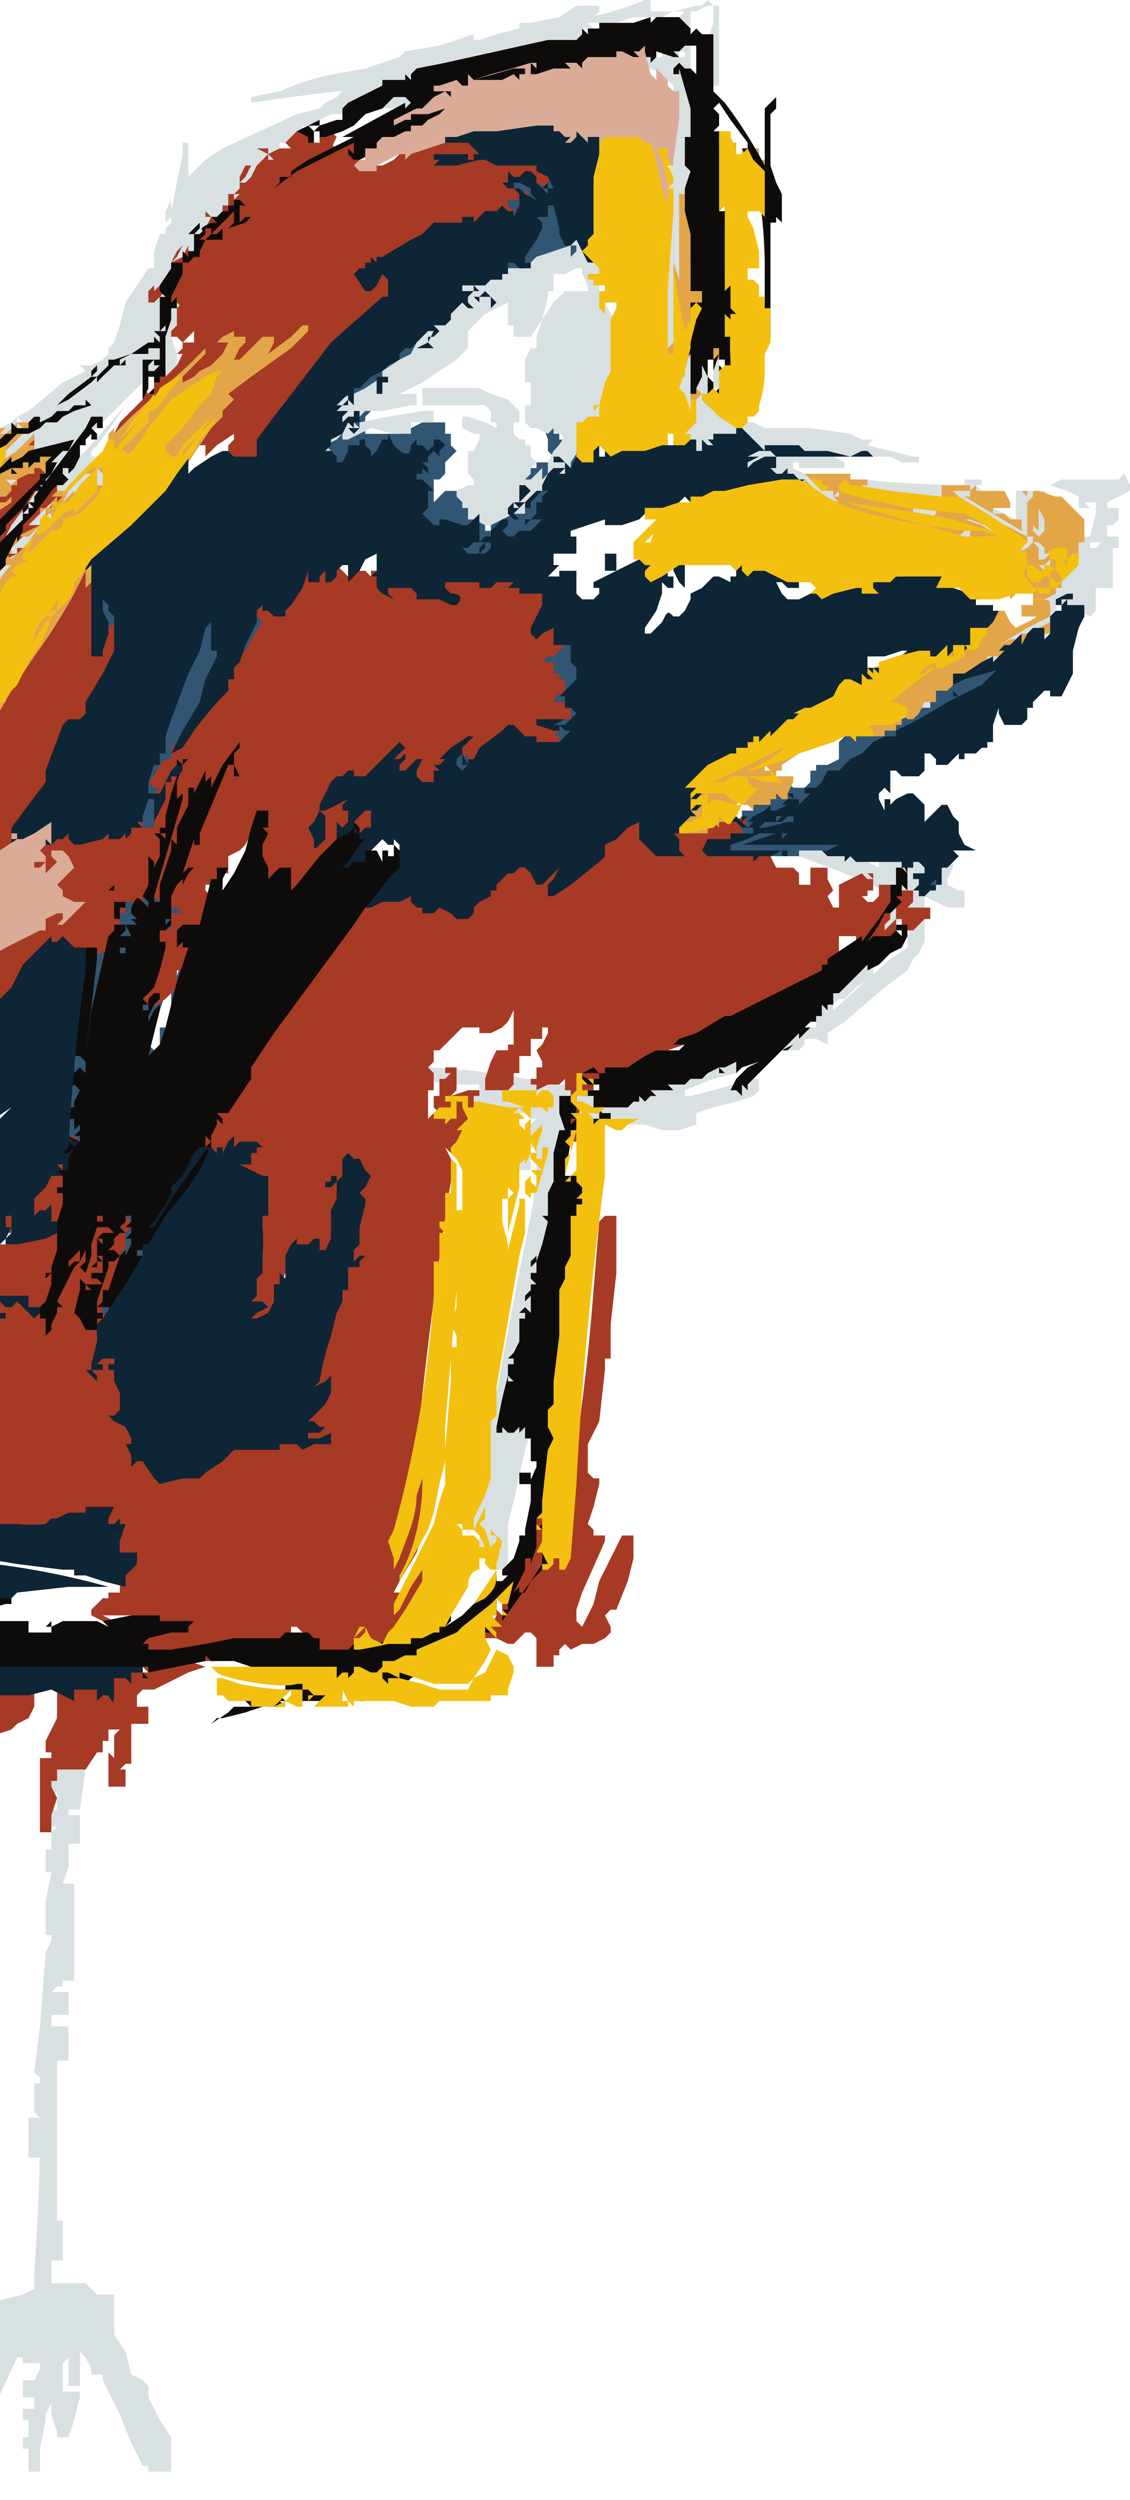 <svg width="198" height="438" fill="none" xmlns="http://www.w3.org/2000/svg"><path d="m-11 436 1-5 1-3h2l2-3v-3h-1v-1 1l-1 1h-1v1l-1 3-1 2h-2v-4l1-3h2-2v-1l1-2h2v-1l2-4 2-3h-3v-3l2-1 1-1h1v-1l3-2 4-1 2-1v-3a383 383 0 0 0 1-22v2H5v-7h2l-1-1v-5h1v-1l-1-1 1-8 1-13 1-2v-1H8v-6l1-5H8v-4h1v-3l1-1H8v-3h2v-3H8l1-2v-7l1-5h2v7l1-4 1-3h2v2l-1 8-1 7h-2v1h2v5h-2v4l-1 3h2v17h-2v1h-1l-1 1h3v4H9v2h3v6h-2v28h1v7H9v6h4-4v-2h6l1 1 1 1h3v7l2 3 1 4 2 1 1 1v2l2 4 2 3v6h-4v-1h-1l-2-4-2-5-1-2-1-2-1-2v-1h-2v-1l-1-2-1-1v6h-2v-5l-1 1v5h-1 4v1l-1 4-1 3h-2v-1l-1-3v-2l-1 2v1l-1 5v4H5v-4H4v-2h1v-3H4v-2h2v-2H4v-3h2l1-2v-1H4v-1H3l-6 13-6 12h-2v-2Z" fill="#D9E0E2"/><path d="M15 242v-2l1-1h-1l-2 1v-4l1-2-1-1h-1v-1l2-7 3-11v-1h1v-3h3v1h2v-1h2v1l1 1h1v-5h3v2l1-1v-2h1l1-1 1-3 1-1h2v2h-1v2l-2 3-2 3v1h-1v1l-1 2-1 1-2 2-1 1v3h-1v3h-2l-2 4-2 3-1 1h-1v1h1v3h2v2l-1 1h-1v1l-1 2h-2v-1ZM18 205l-1-1h-2v-3h-1l-1 1-1 1h-2l1-3 1-13 2-18v-1l-1-1v-2h4l1-1v-1h1l1-2v-2h-1v-2h3l5-1h2l1 1h1v1h2l1 1v2l-1 2h-2l-1 1h-1l1 1h1v4h-2v3h-2 1l1 1v1l-2 6-1 3 1 1 1-1v-3h2v-6l1-3 1-3 2 1h1v8h-2 1l1 1v2h-2v2l-1 1h-1v1l-2 2-2 2h2v1l-2 3-1 2v1l-1 1-1 1h-3v4h-2 1l1 1v4h-3v-1ZM162 154v-3l-1-1-1-1v-1h-5l-1 1h-5l-5 1h-17l1-2v-2l1-1 1-1v-2h2v-2h1l2-1 3-2 1 1h2l1-1v-2h1v-1h2l2-1v-3l1-1 2-1h3l5-2 5-3v-2l3-2 6-3h9v1h1v2h-2l-2 1v1h-4v-2l-2 1-1 2v2h-2v-1l-2 1-5 3-4 3h-3l-1 1-1 1v2h-4l-1 1-2 2-2 2v1h-2v2l-1 1h7v1l2-1h3l1 1h9v2h1v2h-1l1 1 1 1v6h-3v-2ZM56 138v-2h3v-1l2-1v-1h5v-1l1-1v-1h2v1h3v2h1v-1h2v2l1-2 1-1 1-1h1v-2h2l2-1h2v3l1-1 1-3 1-1h3v1l1 1v-2h6v-1h-2v-2l1-2-1-1v-1h-3v-2l2-1 1-1 1-1 1-1h3v4l1 1v2l-1 2v1h-1v1h1l1 1v2l-1 1-1 1v2l-1 1h-4l-3-1-1-1-2-1-1 1v1h-1v1l-2 2-1 1h-1v1l-1 1h-3v-3l-1 2-1 2v1h-4v-1l-1-1v-1l-1 1h-2v-2h-3v2l-1 1h1v2h-3v-1l-1-1h-3v1l-1 1h-2v-1ZM28 148h-4v-1h-1l-3 1h-2v-2h1l2-1 2-1 1-1 1-3v-3l1-2 1-3v-1l1-2v-2h-1v3h-2v-3l1-1h-3v1h-3v-3 2l-1 1h-3v-2l-1 1h-1v-4h2v1h1l2-4 1-4 1-1 1-2h-2v-1h-2l-1-3v-4h2l1 1 1 2v3h2v-2h3v2h2v3h4-2v-3h-1v-4h2v1l1 1h1v-1l1-1h3l1 1v1-2h3v3-2l1-2h3v1h1v2l1 2-2 3-1 2-1 1v1h-1v2l-1 2h-1l-1-1v1h1v3h-2v2h-4l1 2v2h-3v1h2v3l-2 2-2 1v1l1 1h1v3h-1l-1 2v1h2l-1 2v2h-3v-1ZM82 98h-1l-1-2v-1h1l2-1v-1h-8l-1-1-1-1 1-2v-3l-1-1h-1v-3l1-1 1-2h-1v2h-3l-1-2-1-1-1 2-1 1h-2v-2h-2l-1 1v2h-3v-1l-1-1-1-1v-1l-1 1v2h-3v-3l2-2 2-2h2v2h-1v1l1-1h1v-2h2l1-1v-1h-4v-2l2-1 1-2 4-2c3-4 7-7 8-7v-1h1l2-1 2-2 2-2h4l1-1v-1h2v3l-1 1-1 1h-1v1l-3 2-4 3h-2v3l-2 2-2 1h-2v-1l-1 1-2 2h1v2h-1l-1 1-1 1v3h-1 7l2-1 2-1h4v2h1v2l1 1-1 1-1 1v2l-1 1h-1v4l1-1 1-1h3v1h5v2l-2 1-1 1h2v2h1v-2l1-1h2v-4h2v-2h1v-1l1-1h1v-1h3v-1l-1-1v-2l-1-3h3v3h2v2-1h2v4l-1 1h-4v4l-1 3h-1v1l1 1-1 1-1 1h-3v1h-3v-1l-1-1v4l-1 1-1 1h-1l-2-1ZM87 48v-1h1l1-1v-1h2l1-1v-1l1-1 1-1h-1l-3-2-3-1h-1l-1 1v1h-8l-1 1h-3v2l-1 1-5 3h-2v1h-2v-2h1v-1h2v-1l3-2 3-1h1v-2h1l1-1h1l3-1h5l2-1 2-1v-1h1l-1-1-1-1v-2h-3l-6-1h-4v-2l1-1h1v-2h7l1 1h1v2h3l7 2h1v1h1l1 1v5l1 3v1l1 1h2v4h-7l-1 2-2 1h-1l-3 1h-1v-1Z" fill="#305673"/><path d="m-107 355-5-20-12-39-4-15v-1l-4 7-10 16 2 7a534 534 0 0 1-3-5 172 172 0 0 0-13 20l8-14 5-8-3-6-8-21-1-1-2 4c-5 6-7 9-9 14-4 6-4 6-1 0l2-4 3-4 4-7 3-3v-1a108 108 0 0 0-6-15l5 11 2 3 17-23v-1l-3-11-3-12-5-12-6-22v-1l1 4 2 7 6 16 4 13 3 8 2 9 8-9 7-9-2-10-8-29c2 1 6 16 9 30l1 8 3-3 11-13 9-11-1-5a388 388 0 0 0 2 4l7-8 6-7v-3a256 256 0 0 0 1 1l7-7 11-12 5-4v-1l-1-1-6-1h-7l-2-1h-3v-4l2-1 1-1h-2 2v-1l-4-2-3-2h3-1l3 2 4 2 4-1 3-1-2-1-3-1 1-1h1v1h9l-1-1h4-1l-1-1h4v2h-3 2v-1h-1l-2 1v1h1-1v-1h-1l-1 2h1l4 1 4 1h1v-1l-1-2-1-1v-2h2l1-1h1v1l1 1 2 1 2 1 1-2v-2h2v1h2v2h-1v-1 3l-1 2 1 1v1l1-1-1-1 1-1v-5h1v-2h-2l-2-1v-2h4v-1h-1l1-1v-3l1-1 1-1h-1l-1 1v-2l2-17 1-1-1 1h-1l-3 8-4 7v1l-1 1-1 1h1l-1 3-1 3h1l1 1h1l-2 1-2 1 1-1h-1v1l-2-1-3-1a153 153 0 0 1-18-6h-1l-2 1-1 1-1 1 3 1 9 3 6 1v2h-3l1-1-1 1h-1l-1-1-4-1-8-2-5-2-4 1-5 1h-2v-2l4-1h3v-1l-2-1-2-1v-2h2l1 1h-1 1l3 1 2 1 2-1 2-1h-2v-2h3l2 1 2-1 2-2h1l1-1h2v-2h2v2h-1l-1 1v1h-2v1l-2 1-1 1 3 1 3 1h1l6 2 7 1h1l1-4 1-4 6-11 5-10h-2v-2l2-1h2l-1-1h-1v-2l3-2 2-1h4l5-1v3l-4 2-4 2h-1l-1 4-1 3v9l-1 5-1 3-1 3 1-1 1-2 1-1v-3l3-6a42 42 0 0 1 4-7v-1h1v-1a86 86 0 0 1 8-12l3-4 3-4v-2h2v-1h2v-1h-3l-3 2-3 2h-2v1h-2v-2h2v-1h-1l-7 3-10 4 6-3 6-3-4 2a496 496 0 0 1-11 6l2-1 1 1v2h-2l-1 1v1l-4 2-4 2h-1v1h-2l-1 1-2 1-1 1-2 1-2 1v2l-1 1-2 1h-2l-2 1v-2 1l-1 2h2v2h1v2h-3v-2h-1v-1c0-2 0-2-2-1a118 118 0 0 1-12 5h2l3-1v3h-5v-2h-2l-1 1v2h-2v-2l-1 1-1 1h-1v1h-1l-4 1-1 1v3h-3v-1h-1l-2 3h1v4h-3l1 1h1-1l-1-1h2v-1h-1v-1l1-2v-1l1-2 2-3h-1l1-1 4-2 1-1h2l2-1h1v-2h-3l-1-1v-1l3-1 2-1 8-3 8-2 1-1a87 87 0 0 1 20-10 187 187 0 0 1 22-10l6-3v-1h1l5-2 4-2h1v-1l6-3 8-4 1-1v1h1l-1-1 2-1 6-5 4-2-1-1h2l2-1 1-1v-1l1-1 1-3 1-4 2-3 2-3h1v-3l1-3h1v-1l1-1v-2 1l-1 1v-2l1-2v2l1-5 1-5v-2h1v6l2-2 1-1 3-2 13-6 4-1 1-1 2-1 1-1h-1l-8 1-7 1v-1l5-1c7-3 10-3 15-4l6-2 1-1 6-1 6-2v1h1l3-1 4-1V4h2l5-1 3-2h4v1l-1 1h-1a47 47 0 0 0 10-3h1v2h4l4-1h1l1-1 1 1h1v14h-2v-3l1-5h-1l1-3V1h-1l-2 1h-1v3h-3V3h1l1-1h-2l-2 1h-2v1l1-1h1l-2 1h-1l1-1h-3l-3 1h4-3l-2 1-2-1h-2l1 1h1-3v3l-4 1-9 2-6 1h-1v-1h-1l-8 2-4 2h-1l-1 1v1l6-1v2l-1 1h-1v-1h1-1l-1 1h-3l-3 1v-2h-2v1l1 1h-3v1-1h-2l-2 1-1 1-1 1v-1h1-2v2l-1-1v1l-1 1h-2v1l-1 1 1-1h1l-2 2-4 4-2 2v2h-1v1l-1 1h-1l1 1v1l-1 5-1 5v8h-2v-1h-4v-2 3h-1v1h-1v-1 1l1 3v2l1-1 1-1h-2l1-1h1v2h-1v1l-1 1v1h-3 1v-2h-1v1h1-1v2l-1-1h-1v3l-1-1v-1l-3 3-4 4-2 2h-1v2h-1v2l1-1 7-8-2 3-3 4-1 1v1h1l-1 1h2l1 2v2l-1 2v1h-2v2h-1l-2 1h-1v1h-1l-1 1-1 1-2 2-1 1H4v2l-3 3-4 5h-2l-1 1-1 1-2 3-2 5-1 1h1v1l-1 4h-1v3h-1v2h-1l-1 3-3 6-2 4h-2v-2l3-6 2-7-1 1v-1 2-1h-1l1 1-1 1-1 3h-1v2l-1 2-2 4a246 246 0 0 0-5 11h-3v-4l1-1v2-3h1l-1 1 1-1h1l1-5 1-4v-1h-1 2-1v-1h1v1l-1 3v1l1-1 1-1-1 1h1v-1l-1 1v-1l2-3c2-3 2-4 1-4v1h-2v-2h1l-1-1v-1l1 1v1-3l1 1v-3h1v-2h1v-1h-1 1l1-2h1v-2h3-1l-1-1v-3l1-1 1-1 4-6 1-1h1l1-3 1-2v-2h2v-1l1-1 1-1v-1h-1l-4 2h-1v-1l-1 1a66 66 0 0 0-6 10l-4 7-3 7h-3v1h1v1l-2 7-3 7-1 1-1 1h1l-1 1-1 2v1h1v-1 1h2v2-1h-2l-2 1h1-1v1l-1 1v1h1-2v1h2-2v2l1 1h-1v-1l-1 1h1v1h-1v4l-1 5c0 3 0 3 1 1v-1 3h1v2h-2v6h-1l-1-1-1 1v1l-1 2v1-2l-1 1v6-1h1l-1 2-1 2v-4l-1 3v4h1l-1-1 1-1v-1h1l-1 2v2l1-2v-1h2l2-5 2-6v-1h2v1l1-1v-2h-2l1-2 1-4 1-3 1-1 4-8 4-8h3v1l-1 2-10 27-2 6h-3l1 1h1v3h-1v3l-1 1v3h-1v4h-2v3h2l2-5 2-3 1-1v-2l1 1v-1l-1-1h1v-1l1-2h2v3h-1v3l-1 2-2 4-1 3h-2v2l1 2 1 3v3h-2v-3h-1l-1-1v1h-2v3h-1l1 1v1l-1 1v1h1v3l-1-1v-1 1h-1v-2h-2v3h-2v-3l1 1v-1h1v-6h1l1-7v-10l1-2h-2v10h-2v-1l-1-2v4-1l1-1v5l-1-1v3l-1 1v-10l1-2v1h1v-4h-1v3-2l-1 1h-2l-1 10-1 1 1-1h1-1v1h-1v2l1 1h1l1-1v1c0 2-1 3-1 1l-1-2v1h-1l1 4v4l1-1v-2 3l1 3-1 2-1 3v-3l-1 4-2 3h1v1h-2l-1-1 1-1 1-9 1-10v-1l-2-3-3-2h-1v-1l-3 5-4 17-1 3h1v15l1 3 1 3v8l1 8 2-1 3-1h1l1-3 4-4 1-2v-3h-2v1h-2v-5h1l1-3 1-8v-4l1-1v-1l1 1v2l-1 7-1 8 2 1 1 1v1h1v-1 5-1l-1-1v5h-2l-1 1-4 8v1h1v2h-4v-4l-1 1h-1v1l1 1 1 3 1 2v-2h3v2h-3l1 2c0 2 1 2 3 0l1-1v1h1v-1l-1-1h1l2-1h3l-1 1v1-2l-1 1-1 2v1h1l1 1v1l-1 1-1 1h1v1h1v-1h1v3l-1-1v1l-3-1h-2v1l-1 1v-1h-1v3l-3 1-2 2-1-1-4 3a188 188 0 0 0-12 8v-2l3-2 7-5 5-3v-2h3v-2h3v-1l1-1-2 1h-1v-3l-2-4-2-5v-1l-2-2-2-1v-16l-1-3-2-3v-13l1-2 1-6 1-4 3-9 4-15-13 16-6 7 2 11 2 13v1h4-4v3h3l1-1h1v2h-1v-1h-2l-1 1v1h4-1l1 2v1l-1-1h-3 1v1l-1-1h-15l1 7a1845 1845 0 0 1 6 29l1 1 1-1 3-1-2 1-2 2v2-1l-1-1-3 1-3 2 3-2 3-2-1-5-6-29-1-3h-5l-5 1h-4l-5 7-5 7 2 10 4 19 2 8 2-2 9-6-3 3-6 4-2 2v1l2-1 5-3 15-7 3-1v-1h1l3-1a121 121 0 0 0 14-9h1v4h-1v-1l-5 4-12 7-7 4-4 2-8 7-5 4v2l2-1 5-3-6 5h-1l1 3v4l-1-4-1-3-4 3-4 2-1 1-1-1 1-1 5-4 4-3-1-4-1-3-1-1v-1h1l-1-3a1016 1016 0 0 1-6-31l-1-3-5 6-6 9-1 2 1 5a1719 1719 0 0 0 19 71Zm-32-59a278 278 0 0 1 11-17l-8-27v-1l-2 2-16 21 2 4 9 24 4-6Zm13-20 6-9 5-7-3-14-3-14-7 8-7 9v1a246 246 0 0 0 7 27c0 1 1 1 2-1Zm16-23 4-5h-4l-2 1v-1h2-1l-1-1h2l4-2 3-1 5-6 5-7v-2a1251 1251 0 0 1-5-25l-6 7-11 13-5 7 3 14 3 14 4-6Zm28-13 6-1-4-23-12 15v1l1 4a164 164 0 0 1 2 5l7-1Zm2-25v-1l-1-7a530 530 0 0 1-2-20l-6 7c-4 3-7 7-7 8l-1 1 1 3 2 12 2 10v2l6-8 6-7Zm8-11 10-12 3-4 1-4 1-4-1-8-2-8h-1l-1-1-6 7-11 11-3 5v1l3 25v1-1l7-8Z" fill="#D9E0E2"/><path d="M7 314v-6h2v-1H8v-2l1-2 1-2v-5h2v-1h3l3 1h1v-3l3-1h3v1h2-1l-1-1h1l5-1h4v-1h3v1h-5l3 1h2-2l-3 1-2 1-2 1-2 1h-2l-1 1v5-3h2v3h-3v7h-1l-1 1h1v3h-3v-6l1 1v1-5l1-1h-2v2h-1v2h-1l-2 3h-5v2H9v1l1 2-1 3v3H7v-7Z" fill="#A73A24"/><path d="M-49 264v-1h1l1-1v1h-1 1v-1h2v-1h2v-1l1-1v-3l2-1 1-3h1-2v-3h-1v2h-2v-2h1v-2h1v-1h2v-6h3-1l-1-1v-8h2v3h1v-3l-1-1h-2l1-3v-8 2l-2 3v1h-2v1h-2v2h-2v-3 1h1v-3h-1v-5h2v4l1 1v1l1-1 2-4 1-3v-3h2v7-2l1-4v-6l1-3v-1h1-1v-2l1-3h1l-1-1h1v-4l1-3v3-1l1-2v-1l-1-2h3v6h-2 3v6l-1 4v-1h-1v6l-1 3h3v2h-2v-2l-1 1v2h2v1l-2 6v2l-1 6-1 4h2v3h-2v2h1l1-1 1-2h1l1-1v-2h2l1-2 1-1h1v-2h2l1-1 1-1v-2l1-1 2-1v-2h2v-2l-2 1-1 1h-2v-2l4-2 6-5 1-1v-2h2v-1l1-1 3-3v-1h1v-1l2-2 1-1 3-3 2-3h2v1l-1 4H8v1l-1 1-2 2-1 2-2 2H1v1l-1 1-1 1 3-1 5-3 3-1v-1h2v2h-1v1l-1 1v1H8v1H6l-5 3-5 2-1 1-1 2h-1v2h-2v1h-1v2l-1 1v1h-2v2l-5 5-5 4h-1v1h-1v3l-2 1-1 1-1 1-1 1v1h-2 1v1l-1 2-2 2v1h1v-1h2v-1h1l3-2 3-2h1v-1h1l1-1 2-2 3-2v-2h3l3-3 5-4 2-2v-2h4v1h2v2l1-1h1v-1l-1-2h4v1h2v2l-2 1-2 1H5l-4 3H0h1v1H0l-4 3-4 3-1 1h-2v2l-2 1-2 1h-1v1h1v2l-1-1v3h-2v-2h-2l-1 1-2 1v1h-2v1h-1v1h-2v1h-2v-2l-1 1h-1v1h1v2h1v3h-1l-3 1h-1v-2l2-1h1l-1-1v-1h-1l-1 1v2l-1 3v2h-1l-5 2v2h-6v-1 1l-1 1v-2Z" fill="#D9E0E2"/><path d="M-26 259v-1h1v-1l1-1 1-1v-1h-1l-2 1h-3v-2h3v-1l3-1 2-1 1-1v-1h3v1h2l3-1h1v-1h3l4-1h4v-2l1-1h2v1l2-1a122 122 0 0 0 11-4l3-1 1-1 6-2 7-2h5l1 1h1v-1h2v3l-3 1-11 2h-1v-2 3h-3v-2l-1 1v1h-3v1h-2v2h-3v1h-2v1h-2v1H8l-4 1-2 1v1H0v-1h-1l-2 1-5 1-5 1h-3v1h-3v1l-1 1h-1v2l-1 2v1h-1v1h-3v-1Z" fill="#D9E0E2"/><path d="m-15 326-1-1-1-2-1-1 1-1h-1v-2l-2-1-1-1-1-3-2-4-1-1-1-1v-1l-1-3v-1h-2v1h-2l-1 1-2-3-1-2v1h-2v-2l-1-2v4h-1l-1 1-1-1v3h-1v1h-9l-2-2-2-5v-1h-1v-1h-1v-1l-2-3v-2l-1-1-1-3v-3l1-1v1h-2l-1-1h1v-1h-1v-2l-1-3-1-2v-1h-1 1v-2l-1-5v-2l-1-1v-2l-1-3v-1l-1-1-1-5a114 114 0 0 1-1-10v-2h-1v-5l1-3v-4h1v-2l1-1h1v-1h1l1-1 1 1 1 2h2l1 1v1l3-1 2-1h1-1v-1l1 1 1 1v1h2v-1h1v3h1v2h1v10-1h-1v7-1h-1l1 1v1l-1 1-2 3-2 2 2-2 2-2 1 4v3l-1 2-1 3h1v2l-2 7v-1h-1l1 1 1 1h-2l-1-1 1 1h-1l-2 2-1-1-1-1v1l1 2h1l-1 1-1 1h1l2-1h2v3l-1 1v-2l-1 1v1h1l-1 1h-1 2v1l1 1-1 1h-1 3l-1 1h-1 4-1 3-1 5l1 1h3-1v1h3v2h-2 1v1h1v-1l1 1 1 1v3l-1 1-1 2 2-1 3-1h2v1l1 1h11l-1 2v2l1-1 1-1 3-1 2-1h5l10-1 4-1v1h1v3l-1 2-2 1-1 1-3 1h-1v7h-3v2h-1v2h-1l-1-1v-1 2l-1-1-1-1v-1l-1-1-1 1v7l-1 8v1h-1l-1-2Z" fill="#A73A24"/><path d="M87 273v-1h-3v-4h-2v-1l1-5 2-3v-9l2-6a1188 1188 0 0 1 6-31l1-6v-7 1h-1v4h-3l1-2v-2l1-2v-1l1-1 1-1h-1v-1h-5l-5-1-1-1v-2h2v-1h-5l-6-1v-2h2a122 122 0 0 1 22 3h4v1h1l3 2h3l2-1v1h1v-1l3-1 14-5h1v2l-4 1-5 2v1h1l4-1 7-2h1v2l-1 1-3 1-4 1-3 1v2l-3 1h-3l-3-1h-10v-3h-3v-1 2l-2 8-1 7-1 4v4l-1 3v3h-1v1l-1 1v1h2v6l-1 5a69 69 0 0 0-3 7v2h1v4h1l-1 3-2 9-1 4v8h-2v-2Z" fill="#D9E0E2"/><path d="M94 291v-4l-1-1h-1l-1 1-1 1h-1l-2-1h-2v-2h1l1-2v-1l1 1v-3l2-4 1-4h1l1-3 1-4h2v3l-1 3 1 1v1h3v-2l1-8 1-10a384 384 0 0 0 3-27l1-12 1-1h2v10l-1 9v6h-1v2l-1 9-2 4v5l1 1h1v1l-1 4-1 3 1 1v1h2v1l-4 9-1 3v2l1 1 2-4 1-4 1-2 3-6h2v4l-1 4-2 5h-1l-1 1 1 2v1l-1 1-2 1h-2l-2 1-1-1-1 1v1h-1v2h-3v-1Z" fill="#A73A24"/><path d="M137 183v-1l2-1 2-1h2v-2h1-1v-3h1v-1h1l3-3 3-3h2v3l-3 2-2 2h-1l-1 1v1l10-9 3-2v-2l1-2v-3l-3 3-2 3h-2v-2l2-3 2-3v-1h-2l-7-3-8-3v-1h6l4 1 4 2v-2h5v1-1h3l1 1v3h-2l1 1h2v-4l1-1h2v2l-1 2v1l2 1h1v3h-3l-2-1-2-1v8l-1 2-1 1-1 2-4 3-7 6-3 2v2l-2-1h-2v1l-1 1h-3v-1ZM83 91h-1v1-4h-1 1v1h-1v-1l-1-1v-1l2-1h1v-1l-1-1v-4h1l1-2v-1h-1l-2-1v-2h1l3 1 2 1v-1h1-2v-2l-1-1H74v-3h10l2 1 3 1 1 1 1 1v2h-1v2l1 1h1v1h1v2l1 1-1 1v1l-1 1-1 1 1-1h1l1-1 1-1v2l1-1v-2l1-2c2-2 2-3 1-3h-1v-1l-1 1-2-1h-1l-1-1v-3h1v-4h-1v-4l1-2h1v-2l1-3 2-3 1-1 1-1h4v-1l-1-2v-1h-1l-2 1h-2v3h-1v1l-1 4-2 3h-3v-2h-1v-4l-4 2-3 3v3l-2 2-6 4-4 2h3v2h-1l-5 1h-3l-1 1-1 1 1 1v-1l5-1 6-1h2v2h-4v2h-3l-4-1-2 1-2 1h-1v-1l-1 1-2 1 1 1h-3v-2l2-1 1-2h-1v-2l2-2 3-1 2-1 3-2v-1l3-2 2-1 1-2v-1c0 1 0 0 0 0l2-2h1v-1l3-2 3-2h-2v-3l4-1 4-1v1h1v-1h-1 4v-1l-1 1v-1h2l1-1 3-1 3-1v2l1-1v-2 1h-1v-1h3l1 2 2 2-1 3v3l1 1 1 2 1 1v10l-1 2-1 2-1 3-2 2-1 3-2 3v2l-1 2-2 1h-2l-1 1-2 2v1h-2l-2 1-2 1h-1l-2-1ZM155 124v-3l3-2a116 116 0 0 1 20-9l4-2 1-2v-2l-2-1h-2l-1-1v-3h1l1-1h-2v-3h1l-2-1-1-1v2h-5l-7-1-11-3-5-1-2-1-4-3-3-1-4-1-4-2-1-1h-1v-1h-1l-1 1h-1l-3-1h-2v-2h-1v-8h-1l-1-1v-1l1-4 1-3h1v-2h-1l-1-1v2l-1 2h-2V39h1v-7l1-8v-9l-1-1-1-1-2-1-2-1v-1h-2V8h2v1h1l2 1h1V9h3v1h1V9h-1V8h1V7h-1 2v5l1 5v1l-1 1v1h1v5h-1v12h-1v15l1 5 1 2h1v2h1v5l1 1v-7h2v3h-1v1l1 1v2l-1 1h-2v1l3 3 4 2h1l1 1-1-1 2 1h8l7 1 2 1h2l-1 1 8 2h1v1h-5 2l-2-1h-11 1l2 1v1h-8v-1h-1v1l2 1h1l1 1h1v-1h3v3h1v-2h3a217 217 0 0 0 16 1l2 1v-2h3v1h-2 1l1 1h4v3h-2l2 1 2 1v-5h1-1 5l1 1v3l1-1h2v2h2l1 1v2h1v2h1l1-1h-2v-1l1-4v-2h-2l1 1h1-3v-2l-2-1-3-1 2-1h10l1-1 1 2v1l-2 1-2 1v1h2v2l-1 1h-1v2h2v2h-1v7h-3v4l-1 1-2-1h-2l-1-1h1-2v4l-1 1-4 2-3 1h-1v2h-2l-1 1v-2l-11 5-1 1 1 1h1v2h-3v-3 1h-1v2h-4Z" fill="#D9E0E2"/><path d="m59 290 1-1h-1l-1 1v-1h-2l-1-1-3-3h-1v3h-3l-19 2h-4v-1h-1v-2h1v-1h2l4-1h1-4l-1-1-4-1h-5l2 1h2-4l-2-1v-1l1-1 1-1h1v-1h2v-1h-1 1v-2l1-1v-2h-1v-4l-1-1-1-1-1-1v-1h-1v2h-2l-2 1v-1h1v-1h-1l-3 1-3 1H3l-5-1-1-1-1-1v-1h-1l-3-2-2-1h-2v-1h-1v-2l2-2 1-1-1-2v-5l1 1v-3h-1v1-2 1h-1l-1-1v1l1 1h1v3l-1-1h-3v-1l1-2-1 1v1-1l-1-1h-1v-3h-1l-1 1-1 1-1-1-1-1h-1l-1-1 1 1v2l-1-1v-1 1h-1v-2h1v-2l-1-1-1-1v2l-1 1h-2v3h-3l1-2 2-2h1-1v-1l2-1 1-2-1 1h-1l-1 2-2 2h-1 1v1h-1v-6h1v-1l-1 1v-1l2-17v-11l1-4v1l1 2v-1l-1-3v-4l1-1-1-1v-1h-1l1 1v1h-2l1-2v-4 1l1 1-2-3v6l-1 2h-2v-6h-1v-3h-1v-2 2h-4v-1 2h-2v-3h3-1v1l1-1h1v-3h-1v-1 1h-2v-1l1-2v-2h1-1l-1-1v-2h2v2l1-3v-1h-2v-3l1-1h2v2l-1 1v1h2v3h-1v2-1h1v1h3l2-6 1-6v-1h1l3 1h1l1-1v-1l-1-1v-2l1-1h3l2 1v1h1v3h1l1-1h1-1v-3h3v3-2h3v-2h2v4h-1l-1 2v2l1-1h2l1 1 3-2 9-5h1v-2h1l3-1h1l-2-1v-5l1-1v-1l-1 1-1 1H5v-3h1l1-2v-1h2l1-1 1-1h2v2h3l1-1 1-1h2l2 1-1 1 1-1v-2h3v1h-1 2v-2 2h1v-4l1-1v-1h-2 1l1-1h-1l-1-1 1-1 1-2 1-1h1v-2l3-3 3-4 2-2 1-1 1-4 1-3 1-1v2l1-1 1-2 2-3-1-1v-1 1l-1 1v-1l1-2v-1h2v2h2l1-2 2-4 1-2h2l2 1 1 1v-1l1-1 1 1 1 1v-2h2v1h1l1 1v-1h2v2h6l1 1v1-2l3-1h14v-1h6l-1 1h1v1l-2 1h-2 3v2l-1 2-1 3h1v-1l1-1h2v4h2l-3 3h-1l-1 1h2v2h1v1h-1 2v2h1l-2 1v-1l1-1-1 1-1 2h2v1h1v2h-1l-2 1h2-1l-1 1h1l-1 1v1-1h1v1h-6l-1-1-1-1h-1l-3 3-3 3h-2 1v-2l-1 1h1-1v-1l-1-1-1 2-3 3v2h-3v-3h-4v-1l-1-1-2 2-2 2h-4l-1 1h-1l-1 2v1l1-1h3v1l1 2 1-1 2-1h2v2h-1v2l-1 1-1 1v1h-1v2h-1v2h-2l-1 1-2 1h1v2h1v1h1v1h1l2-1-1 1h-1 5l6-2h1v2h1l1 1h1l2-1 1 1c2 1 2 1 4-1l2-2 2-1 1-2 1-1h5c0 2 1 2 2 0l1-1h2v3l2-2 2-2h1l1-2 1-1h1l2-2 1-1h3v2l1 2 2 1h2v-4h7v-1l1-1h3v1l1-1 1 1-1 1h-1 2-1v2h-2l-2 1h-1l-1 1h11v1l1 2v1-1h3l1 1v5-3h2v-3h3v2l1 2-1 1 1 2h1v-4l2-1 2-1 1 1h1l-1-1h-1 2v3h-1v1h-1l1 1h1l1-1v-2h2v6l-1 1v1l1-1 1-1v-5h3v2l-1 1h2v1-1h2v2h-1l-1 1v-1 1l-1 1h-2v-2h-1v3h-1l-3 1-2 1-1-1v-1h-3v4l-1 1-1 1h1v3h-1v1h-3l1-1-1-1-6 3-9 4-3 1v3h-2v-1l-2 1-3 1h-2v1l-3 2-3 1h-2v2h-3v1h-3v2h1l-1 4v3h-2v-8h1v-1h-1v-5 3l-1 1h-2l-2 1v-1h-1v-1h1v-2h1v-1l-1-2 1-1 1-2v-1h-1v2h-2v3h-2v3h-1v2l-1 1h-4v-2h2-2l1-3 1-2h2v-1h1v-6l-1 2-1 1-2 1h-2v-1h-3l-2 2-2 2h-1v2l-1 1 1 1h-2 2v3h-1v5l1-1h1l-1-1 1-1 1-1-1 1-1 1v-2h1v-3h1l1-1h-1v-1h2v4l-1 1h-1 1l3-1h2v1h-1v1h1v2h-2v2l-1 1v3l-1 2-2-2-1-1 1 1 1 2 1 1-1 3a807 807 0 0 0-6 47 127 127 0 0 1-4 17v1l1-2 2-9 1-2h2v5l-1 5-1 3-3 5-1 2h1v1-1l2-2v-2h2l1-1v4l-2 3-3 4-2 2v1h-3v-1l-1-1-1 1v2l-1 1h-3Zm-27-32h2-2v-3h-1l-2-1h-1v-2l1-2v-1h2l-1-1h-1v-2l1-1 2-1 1-3 1-2h2v5c-2 2-2 2-1 3h1v-1h1v3h1v3-1h3v2h7l1-1h-2v-2h-2v-1l1-3 1-2 4-10v-1h1v-2l2-1h1v3l-1 1h-1v4l-2 7v3l-1 1h-1 2v3h3v-4l1-2 2-2h-2v-1l2-10 2-5v-2l1-1v-3l1-1v-3h1v-1l1-5v-8l-1-1h-1l-1 4v4l-1 3-1 5-1 2h-2v-2h-2c-2 0-2 1-4 7v3l-1 1-1 1-3 1h-1v-2l1-1h1-1v-6h1l1-1-1-5v-4l1-1v-2l1-2-1-1-1-1h-3v-3h1v-2h-1l-2 1h-6v-2l1-2 1-1h-2v-2h1v-1l1-1 1-2v-2h-1v-2l1-2 1-1v-1h2l1 1h1l-1-2v-2 3h-2v-3h1v-1h-2v-1h-1v-3h1l2-1 2-1v-3l1-2h-1v-4l1-4v-3l2-1 1-1h-2v-1l1-7 1-1h-1v-1l-1 1-1 2-1 1-2 1v3h-1v2h-3v-1 2l1 1v2h-1v5h-2v-1h-1v1h2v1l1 1-1 2v1h-3l1 1h-2v3l-2 2-3 2v-1h-1v-2l1-1v-1h1-1l1-3 2-2h2-3v-1h-1v-2l1-1v-1h1l1 1v-3h2l-1-1h-1v-1h1-1l-1 1v-2h-1l1 1v1l-1-1-1-1v1h-1l-1-1v1h1-4v2h-1v4h-1l-1 2-1 1h-7v-1H8l-1 1-1 2-1 1-1 2-5 7-1 3h-1l1 1-2 1-1 2v2l-1 2-1 2v2l-2 2-1 2 2-2 2-2h2l-1 3v3l-1 1 2-1v-2l1 1 1 1-1-1v-1h1l2 3v2l-1 2-2 1h1v1l-1 2v1l-1 1h-1 1-1c-2 2-2 2 0 1h1v2l1 1 2 1h1v2h1v-1h3l2-1H2v-1 1H1l-1-2v-2h2l1 1v2H2h3l1-1H4h1l1-1h1-2v-4l2-2 2-3h1v-2h2v-3h1l1 1v-2h1l1 1v-1h-1v-1l1 1h1v3h-1v3l1-1h1l1 1v-1 2h1v-2l-1-1h1l2-3 2-4 1-1-1 1 1-2 1-2-1-1h1v1l1-1 1-1v-3h4v-1h2v2h-2v1h2l-1 4v4l-1 1v9l-1 1v1l1 2h-2v2h-1v2h-2 1v1h-2v1h2l-1 1v1h-3 2-1v-3l1-2h-4l1 1v1l-1 1v2h-1 1v1h-1l1 1v1l-1-1 1 1v1l-1 2-1 2v1h-1l1 1h-1v1h-1v1l1 1h-1v1-1h1l-1 2v4h2v3h1l1 2v5l-1 1-1 1h3v3l1 3h1l1 2 2 2h1l3-1Z" fill="#A73A24"/><path d="M119 146v-2l1-2h2l-1-1 1-1h-2v-2l1-1h3v-3h3v-3l2-1 2-1 1-1 2-1h3v1-3l3-1 2-1h2v6h-2v1l-1 1h2l-3 1-3 2h-1 1v1h-2l-1-1v1h1l-1 1 1-1h1v1h3v1l-1 2v1h-1l-1-1v2-1h-1v1h-3v1l-1-1h-1l1-1h-1l-1 1v3h-3v1l-1-1v-1l-1-1v1l-1 1h1v2h-5ZM152 129v-2h1v-1h3v-2h-1v-2l1-1v-1l-1 1h-3v-2 5h-1v1h-3v-4h1v-3h2v-1h2l3-1 3-2 1-1 2 1h3l1-1h2l2-1v-2h2v-2h2v-1h2l1 2 1 1 2-1c2-1 2-1 0-1h-1v-2h2v-1h-1 2c2 0 2 0 2 2v1l-4 2-5 3 2-1h2-1v1l1-1v-1h-1 2l2-1 2-1v2h-2l-1 1v1l-2 1h-2v1h-2l1-1-1 1h-2v2h-2l-1 1-1 1h-1l-1 1-1 1h-2v2h-2l-1 2-1 1h-1l-1-1v2h-1v1h-2v1h-3Z" fill="#E2A648"/><path d="M-20 159v-2l1-2 9-18 3-5 1-1 1-1 2-3 4-7 4-6 4-5 3-6 2-3h2v5l1 8v1-1l1-3v-1h1v1l1-1 1-1v7l-3 6-3 6h-3l-1 3-1 3-1 2v3l-3 4-2 3v3l-3 2-3 1-2 1-4 3-7 4-3 2h-2v-2Z" fill="#A73A24"/><path d="M177 104v-2h2l-1-1-1-2v-2l1-1h1l-1-1-1-1h-1v1h-2l1-1v-1l-5-2h-1l3 1 3 2h-4 1v1h1v3h-4l-1-1v-2h1v-1h1v-1h-1l-1 1h1v1l-7-1-10-3-3-1h-2l-1-1-1-1h-2v-1h-1v-1h-1v-2l3 3 9 3-3-1-3-1-1-1h1v-1l-1 1v-1h-2l-2-2-1-1h8v2h1-1v-1h3v1h-1l1 1-1 1h-1 2l5 1h3l1 1h-1v1l2 1h1l1-1h1-1v-1h4l3 1-2-1v-1h-4v-2h1-1v-1h5l1-1-1 1v1l1-1v1h5l1 2v1h-3v1h2l1 1h2v2l-5-3-5-3h1v-1h-3l2 2a147 147 0 0 0 11 6v1l-1 1-1 1 2-1 1-1 1 1v3l1 1 1 1-1-1v-1h1v-1l-1 1h-1v-1h1l1-1h-1v-1l-1-1h-1v-1h1v1-1l1-1v-2l-1-2v5-1l-1-1v1l1 1h-2v-7l-1-1h-1 2v2l1-1v-1h1l3 1h1l2 2 2 2v4h-3 2v3h-1v1h-2v4h-1v1l-2 1h-2v-1h1-4l-1 1v-1Z" fill="#E2A648"/><path d="M-36 123v-4h1l-1-1v-1h1v-4l3-2 6-4 2-2h2l1-1 1-1h1l1-1 1-1 3-1h1-1v-2l1-2 2-2h2l-1-1h-1l1-1v-1h1l1-1v1h-1l1 1v1-1h2v-1h-1v-2h2l-1-1 2-1 2-1-1-1v-2h2v2h3l-1 1H0v1l2-2 2-2-1 1H0v-3l3-2 3-3v3H5v2h2v1h1l1-2-1 1v-1h1v1h1l-1 1-1 2-1 1-2 3-3 4-1 2h1l3-4 2-3 1-1 1-1h1v1l1 1-2 2-2 3 1-2c2-3 1-2-1 0l-2 2h2l-1 1-1 1H4l-1 1-1 1v-1H1v1l1 1h1v-1h2v3l-1 1H2v-2l1-1-2 1-1 2h-4v1l-1 3-2 2v1h1-1v-1l-1 1v4h-4l-1 2-1 2-1-1v1l-1 1v1l-1 1h-6l-2 1v1l-1 1-2 1v-1h1l-1 1h-1l-3 2h-3l-1-1Z" fill="#A73A24"/><path d="M-36 184v-4l-1 1 1-2 1-3 1-2h-1v-2h-1l-1-1v-1l-1-2h2v-1l1-1v-1l-1 1v-1l1-2h-2v-4h1v-2h1v1h1l1-1c0 1 0 0 0 0l1-1h-1v-4h1l1-1h1v-3h1v-3h2l1-2v-1h1v-1l3-5 2-5h1l1-2 3-5 1-3v-2l1-1h-1v2-1h-4 1v1h-2 1l1 1h-4v-3l-1 1v1h-3v-1 2h-3v2h-2 1v-1l-1 1-2 1-1 1-2 1h-1v-1l-1-1v-1 2l-4 2-4 1-1-1-1-1h4l1-1h-1v-1h-1v1l-1-1h1l1-1-1 1h1v-2l1 1h2l3-1v-1l1 2v1-3l1 1 1-1v1h2-1v1l1-1h1l2-1h1l1-1v-1h-3l1 1h-3v1h-1v-2h1v-1h2l1-2 1-1-1 1h-1l1-1h1l1 1v-1h-1 1v-2h2v-1h-1v1h-2l-1 1v-1l1-1-2 1-2 1 3-3 6-4s1 0 0 0l1-1h2v-1h1v-2h-1v1l-1 1v1h-1l-9 6-3 2h-1v-2l1-3-1 1v4l-1 2v-1h-2l-1 1v-1l1-2-1 1-1 2 1 1h-2 1v-1h-1l-4 1h-2l-1 1h-1l1 1h1l-1 1v1h2v1l-1 1h-4l-5-3h5v1h1l1-1-1-1h-2l1-1h2-1l-1-1-1 1-3 1 1-1 1-2h-1l-1-1 1 1v-2h-3l-2 1v1-1l-2 2-2 1-1-1h-1v1h1-2l-1-1v2l-1-1-2 1-1 1h-2v1h-1l-1 1-2 1-1 1-3 2h-2l1-1-3 1-4 1h1l-1-1h-1l2-1 1-1h1v-1l-1-2h-1v1h1-1v-1h-1l1-1 1-1h3l2-1-1-1h1l1 1v1h1l1-1v1-1l-1-1v1l-1-1h-1 2v-1h1v-1l1 1h1l1-1v-1l1 1v-1h2-1v-1h1l1 1v-2l1-1v-1l1-1 11-5h2l1-1v-1l1 1v-1h1v1-2 1l1 1v-2 1h1l2-1a38 38 0 0 0 12-5l2-1v2h1v2h-3v2h-5v1h-2v2h-2l-1 1-1 1v1h-3l-1 1-1 1h-2v1h-1v1h-3v2l2-1h2l1-2 1-1h1l4-2h1v-1h2l1-1h2v1h2v-2h2v-1l1-1 1-1h3v1l-1 1 1-1 3-2v-1h2v-2h2v1l1 1 1-1h2v2l-1 1-1 1-2 1-1 1-2 1-1 1-1 2-1 4 2-2 9-6v-1h1v-1h1v-2h2v-2h1v-1h1v-2h1v-2h1v-1h-2v-2h3v-1h1l2-1h1v-1h-1l-4 2h-3l1-1 1-1h-1v1h-1v-1l-3 1-2 1h3v2h2v2h-1v2h-3v-3h2-1v-1l-2 2-4 1 1-1v-1 1h-3v1h-1l-2-1 3-2 3-1v-1h1v-1 1h1v-1l2-1h2l-1-1h2v-1h1l-1-1h1v1l2-1 2-1v-1 1h1v-1h1v-2 1l1 1v-2 1l1 1h-1l2-1 3-1 1-1h-1v-2l1 1 1 1v-1l-1-1 1 1 1-1h2v-2h1v-1 1l-1 1h1l1-1 1-1v1h2-1l-1-1h2v2H4l-3 3v1l1-1 1-1 1-1-2 2-2 2 3-2 3-3v1l-1 1h1v-1 2H5v1l2-1 2-1h1v1l-1 2H8h1v-1l-1 1-1-1 1 1v1h1-1v1l-1-1-1-1h1v1H5l-1 1 1-1h1v1H5l-2 1-1 1h1v-1H1l1 1v1l-1 1H0v1h1l1-1v1l-3 2-1 1-1 1-2 1 1-1v-1l-1 1h-1v1l-1 1v-1l-1 1-1 1v2l-1 2-2 2-2 3-2 3v-1h-1l2-2 2-2v-1l-2 3-2 2v2l-1 1 1-2 4-3 2-3h1l-3 6-1 1 1-2 1-1v-2l-1 2-1 3h1l-1 1h-1 1v1h-1 1v1l-1-1h-1l1 1v1l-1 1v2l1-2 2-2v-1l1-1v1h2v-1h1l2 1v-2l1-2 1-1-1 1v1-1l1-1h1v-1h-1l-1 1-1 1 1 1h-1l-1-1 1-2 3-4 1-2h2-1v1h1v-1 2l1-1 1-1v-2h1v-1l2-2-1 1 2-1 2-1-1 1-1 1H3v1l-1 1v1H1l1 1v1H1l-2 2v1h-1v2h-1v1l2-2 2-3 1-1v-1l3-3 2-3v-1 1h1v-1h1-2l1-1 1 1v-1l1-1-1 1H8v-1l-1 1v-1h2v-1l1-1v1l1-1v-1 1H9l1-1h2v-1h1l-1 1-1 2 1-1 1-1v1l1 1 1-2 1-1h-2l1-1 1-1h-1l-1 1v-1l1-1 1-1h3v2h-1l-1-1v3h1v-1h1v2l-1 1-1 1v1l-1 1h-1l-1 1h-1l-2 2-1 2v1l-1 1-1 1-1 2-1 2v3H5v1l-1 2-2 1H0l1-2v-2 1h-2v1l-2 3-1 2h-2v1l-2 3-4 7-2 5v3l-2 2-1 3v1h1l1-1 1-3 1-2h2v2l-2 4-3 5v1h-3v-2l-1 2-1 1-1 2-1 2v3l-2 3-2 3v3l-1 2-1 3-1 1h1l2-1h2-2v-1l1-3 1-2h2l1-1v-2h1v-2l1-1 1-1a143 143 0 0 1 8-14l1-2v-2l1-2 1-2h2l3-4a436 436 0 0 0 6-10v-3l2-3 3-4 3-5v-1h2l1-2 1-1h2v4l-1 1-1 1v-3l-2 4a103 103 0 0 1-7 11l-4 6-4 7-2 3-1 1-1 1-3 5a181 181 0 0 0-9 17v1h-2v2l-1 2-1 3v-1h-2v1h1v3l-1 2h-1l-1 1h-1l1-1v-1l-1 1v1-1l-1-1h-1l-1 6-2 6v1l-1 1v1h1l-1 1-1-2v-1h-1v6h-2l1-2Z" fill="#E2A648"/><path d="m41 81-2-1h1s0-1 0 0h1l-1-1v-1l1-1v-2 1l-3 2-2 2v-2h-1v-2l1-2 2-1v-2h1v-3h1l1-1v-3h-1v-2l-1 2-1 1-1 1-2 1-1 1h-2l-1 1v1h-3l-4 4-3 3h-2l1-1 1-2 2-2 2-2v-2l1 1 1-1v-3l1 1h1l-1-1v-1l1 1v1l2-2 1-2v-1 1h-1l1-1v-1h2v-2l-1 1-1 1-1-1h-1v-1l1-1v-2 1-2l1-1 1-1-1 1v1l-1-1v-1l-1 1 1 1-2-1v-2l-1 1-1 1h-1v-2l1-1v1l1-1 1-1h1v-3l1-2 1-1-1 2-1 1 2-1 1-2v1h1l1-2 1-1v-1 1l-1 1v-1l1-1 1-2h-1v-1l1 1h1l1-1v-1h1v-1l1 1-1-1v-1h1v1l1-1h-1l1-1v-2l1-2h1l-1 2-1 1h1l1-1 1-2 2-2v2-1h1l-1-1-2-1h2v1l2-1h2l-1-1 1-1 1-1v1-1h3v2h1v-2h2l1 1c-1 2-1 2 1 1l2-1 1 1 2 1-1-1-1-1h2v2h-2v2l3 1h1l2-1 2-2h1l2-1 2-1h7l1 1v2h1l3 1h4l2 1 2 1 1 1-1 1v1l-2-1-2-1h-1l-2 1h1v1h1v1h1v-1l1 2v1h-1v-1h-3v1l1 1h4-1l-1 1h2v1l-3-1-4-1 1 1h-3v1h-7l-3 2-8 5-3 2v1c0 1 1 1 2-1v-1h2l1 1v2h3v2h-1l-1 1h-1v2h-2v3l-2 2-2 2h-2l-3 3-5 5-1 1h1l1-1v3h-1v1h-2l-2-1-1 2-1 1h1v3h-2v1h1-2l-1 1h-3Z" fill="#A73A24"/><path d="M31 81h-2v-1l-1-2 3-4 3-4 1-1 1-1-2 1-3 2-4 5-4 5-3-1-1-1v-3l1-1v1l3-3 10-9 3-3v1l-2 2-2 2v1l2-1 2-2-1 1-1 2 1-2 2-1 2-2 1-2h-2l1-1 2-1v1l-1 1 1-1h2v1l-1 1-1 2h1l2-2 2-2h2v-1 2l-1 2-1 1 1-1 4-3 2-2h1v1l-3 3-7 5-4 3 1 1-1 1-1 1v1l-2 2-4 6v1h-2v-1Z" fill="#E2A648"/><path d="m37 302 3-2 1-1h3l-1-1v-1h3v-1h4v-1h-1 2l2-1v-1h-9l-1-1h1l-3-1h-4l-1-1v1l-5 1-5 1v-1h-1v1l1 1h-1v1-2H-6l-5-1-12-1a149 149 0 0 0-15-1h-2 3l3-1 1 1-2-1-2-1h-1l1 1h1-5 1v-1l-2-1-2-1h2v1h1l1-1v1l1 1h4l1 1v-1h1-2l1-1h1-5v-1h1-2l1-1h2-3v1h-3l-1-1h-2l1 1h-3l-1-1h2-4v1l-1-1h-1v-1h2l-1-1-1 1-2 1h-1v-1h1v-1h-1l-1 1v-1l1-1h4l2 1-1-1v-2l-2 1h-2v-1l1-1h-1l2-1 4-1h1-1l-1-1h1v-1l-1-2v-1 4-1l-1-1v1h-1v-3h1l1 1-1-1v-2h1v-2l-1 1-1 2v-3l-1-3 1-1v-1 1h-1v-2h1v1-1l1-3v-2l-1 2v2h-1v-1l1-1v-1l-1-2v-1l1-1h-1v1-4h2v-1 7l1-4v-4h-3v-1h1v-2h-1v-1h1v-4h-1v-1h1l-1-3v-1h1v-6h-1v-3h1v-4l1-1v-1l-1-1v2h-1v-4h-1 2v-1h-1 1v-3h-1l1-1v-7h-1l1-1v-1h1v5-1l1-2v2h1v-3l1-1v-1h-1v3h-1v-8 1l-1 2v2-3l-1 1-2 2h-1v-1h1l2-1 1-2 1-4 1-4v-2l1-1v-2l-1-1 1 1 1 1v1h-1v1l-1 3v1l1-1v-4h1l1-4v-3l-1 1 1 1v1h-1v1-3l1-2 1-3v-1 2l1 1v-2l1-4v-3 1h-1v4-4 6l-1-1v-4h-1l1-1v-2l1-3v-1h-2l1 1h1-1v1h-1v1h1-1l-1 4-2 3 1 1h1-2v3h1-2v2l-1 1v-2l-1-1 1 1h1-1v-1h1v-2l-1 1v-1l1-1h1v-1l1-3v-1l1-2 1-2 1-3v-1l1 1v-1h-1v-1h1v-3l1-6v-2h-1l1-1 1 1v1h1v-1h-1v-1h1v1-1l-1-1h-1v1-4l1-1v2l1 1v-1l-1-2v-1l-1 1h-1v-1l-1 1h-9v-1h-1v1l-1 1h-3 1v-1h-1v1l-1-1-2-1h-3l-2 1h-1 8l-1 1v1h1-3 2v-2l-1 1v1l-1-1h-1l1 1v1l-1-1h-1l1 1h1l-1 1v-1h-1l-1 1v-2h-2l-1-1h1v-1h-4l1 1 1 1-2-1h-3v-1h-3l-1 1h-4l-3 1h-1l-1 1 2-1 2-1h3l-2-1h-2v1h-2v-1h1-3v-1h-1v-1h1-2 7l-2-1-5-1-3-1v-1h-3v-1l-1 1h-3v1h1v1h-3l1-1h1-1l1-1 1-1-2 1h-1l1-1 3-2 2-2v-2l1 1h1v-4h2l-1 1 5-4 2-1-1-1-1 1-3 2-2 2 3-2 2-2h-2l2-1h2l1 1 1-1v-1l1-1 1-1 1 1h-1v1l2-1 4-2v1l-5 2v1h-1v-1 1h-1v1l-1-1v1h-1l-3 2-3 3h2l2-1 7-5 1-1v-1l1 1h1v-1h-1 2v-1l1-1 1-1 2-1h1l1-1-1 1h-1v-1h1l1-1h3v-1l-1-1 3-1 2-1h1v1-1h-1l2-1 2-1h1l2-1 2-1-1-1 2-1 2-1h1l2-2 1-1 1 1v-1h1-1v-1h1l1 1-1-1v-1l1 1 1 1v-2h1v-1l1 1v-1h2l1-1h1v-1l-1-1 3-1 5-3 4-2v1l1-1v-1l2-1 4-1v-1h1v1l1-1h1v-2h4v1-1l-1-1h1l1-1v1h1l1-1 2-1v-1 1h1v-1h1v1-1l1-1h1v-1h1v-1 1h1l1-1 1-1h1v-2l1 1h2v-1l1-1h1v1l2-1 1-1h1l-1-1-1 1-1 1 4-4 4-3v-1l1-1v1l-1 1h1l2-2v-1h1l3-1 3-2v-2 2h1v-1l1 1v-1l-1-1h2v-2 1l-1 1v-6h1v1-1l-1-1h1-1v-1l2-3v-1h-1 3v-2l1 1v-2 1h1v-3h-1l1-1 1-1v1l-1 1h1l1-1v1l-1 1h1l1-1v-1h-1v1c-1-1-1-1 1-2h1l-1-1v-1 1h1l1-1h1v-1h1v-1h1l1 1h-1v3l1-1h1l-1 1-3 1h-1 1l1-1v-2l-1 1-1 1-1 1-1 1h1l1-1v2h-3v1-1l-1 2v1h-1l-1 1h1-2v2l-1 2-1 2v1l1-1v2h-1v2l-1 3v7h-1v-1 2h-1v2h-1l1-1v-3l1-1h-1v-1l-1 1v2-1h1v1h-1v2l-1 2-1 1 1-1v-4h-1 1v-3h1v1-1h2v-2h-2v1h-3l-2 1v1l1-1v1h-2l-1 1a22 22 0 0 0-2 2v-1l-1 1-4 3-2 1 1 1h1l1-1h2v-1h-1 1l1 1-3 1-2 1-1 1H8l-1 1-2 1H3l-1 1-2 2v1-1l-1 1v1-1h-1v1l-2 1-2 1h-1v-1 1h1l-1 1h-2 1v-1l-1 1c-1 0-1 1 0 0v1l-1 1h2l2-2 1-1h1v1h-1l1-1 2-1h1v-1h1v1h-1 1l1-1 1-1v1l2-1 1-1 4-1 4-1-1 2h-1l-1 1-1 1h1l-1 2-1 1v1H7l1 1H6l-2 3-3 3H0h1v1l-1 1-1 1h1l-1 1h1v-1l2-2 2-2v-2l1-1v1l-1 1h1v-1h1l-1-1v-1 1h1v-1l9-12 1-2h2v2h-1v-1h1-1l-1 1 1 1v1h-1v-2 1l-1 1v1h-1v1h1-1v1l-1 2-1 1v-1h-1v1l1 1-1 1h-1l1-1h1-1l-2 2a76 76 0 0 1-3 4l-2 2v1l-1 2v-1l-1 2-1 2v1l-1 1-1 2h1v-1 1a81 81 0 0 1-3 5l-1 2-1 1h-1v-1 1l-1 1h1l1-1-1 1-2 4-3 6-2 2h-1v1h1-2v1l1 1h-2 1v1l-1-1v1l1 1h-1v-1l-1 1v1h-1v1h1-1v1h-1v2h-1 1v1h-1v1h-1 1v1h-1v1h-1 1-1v1h1-1v1l1-1v-1h1v2h-1v2l-1 1v1l-3 2h-1 1v1h-1l-1 1-1 2h1-2l1 1h-1v1h1l-1 1-1 1 1-1v-1 1h-1v1h-1l1 1-2 3-1 3v1l-1 2v-1h1-1l-1 1v3l-1-1v4l-1-1v2h1v1l-1 2h1v3h-1v-1 3l-1 2h-1l1-1v-1l-1 1-1 3v1h-1v2l-1-1v4l1 1-1 1-1 1 1 1v2l-1-1v-2 3l1 3-1 1h-1l1 1v4l1 1h1v-1h-1v-2h1v1-1h1v2l-2 12-1 7v2-3l-1-2v4h-1v-1 2h-1v-2 2l-1 2v2l1 1v1-3h1-1v-3 1l1 1h1v-1h1v2l-1 8v7l-1 1-1 1h1v13l-1-1v1h1v5h-1l-1 1v1h-1v6l1-1v1h-1v2l1-1 1 3v2h1l12-2h1v1h-2l-1-1v2l2-1h1v1l-4 1-6 1h-1l-1-1h-1v1l-1-1v1h2l-2 1-2 1v2h-1l1 1 6 1 10 1 5 1h-5 7v-1h-1l6-1 10-3 5-1h4v1h1v-2h-1 3v1H1h1v1H1l-14 4h-1 4l5-1v1l-1 1h-1 1l1-1 1-1H6 5v2h4v-1H8l1-1v-1 2l2-1h2-4 8l2 1-1-1 5-1h5v1h6l-1 1v1h1-4l-4 1-1 1h-3 4v1h4l6-1 5-1h8l1-1h4l1 1h1v2h7-2l1-1h4l11-4 2-1v1l-1 1 3-2 2-2 1-1 2-3 1-1v1h1l1-1h-1v-1l1-1 1 1-1-1 1-1 1-3v-1h1v-1l1-5v-3h-2v-2h2c0 2 0 1 1-1v-1h-1v-4h-1v-2l-1 1v1-2l-1 1h-1l-1-1v-1 2h-1v-1l1-5 1-4v1h1l-1-1v-2h1v-1h-1l1-1 1-2v-1l-1-1 1 1v1-4h1v-1h-1l1-1c0-1 0 0 0 0l1 1v-3l-1 1v-1l1-1v-1h1l-1-1v-1h1v-2l-1 1v-1l1-1v1l1-3 1-4-1-1h1v-4l1-2v-5l1-4h1l-1-3v-3h2l1-1v7l-1 1v-2l1-1h-1v4l-1 6v1-1h1v1-1h2v1h1v2l-3 16-1 3v8-1h1v3h-2v3a1537 1537 0 0 0-2 22v3h-2v2l1-1v1h-1v3l-1 3v-1h-1v2l-1 2-2 4h-1v1h1v-1l1-2 1-1v1h1l1-2 2-3v-2l1-3 1-3h3v1l-1 3-1 2-1 1v1h-1l-3 3-5 7v-3l-1-1v3h-1l1 1 1 1h-2l1 1v1l-1-1h-1v2h-1v1h-3v-1 2l-1 1-3 1h-1v-1h1l-1-1v-1l-1 1h-1l1 1v2h-1l-2 1h-2 2l-1 1h-2l-3 1h-2v2h-1l-2-1-1-1v1l-3 1h-2l1-1-1 1h-2v1-1l-1-1h-1l1-1h-1l-1 1h-1l1 1h-1l1 1h-3v-2 1l-1 1-3 1-4 1h-1l-1 1h-1 1Zm-66-156a126 126 0 0 1 6-12v-2 1h1l-1-1h2l-1-1h-1 2l-1-1 1-1v-2h1v-1h1l-1-1v-1l1 1 1 1-1-1v-1l1-1v2-1l1-3v-1h1v-3l1 1v-1h1v-2l1-1 1-2h-1 1l6-10 6-9v-2l1-1a199 199 0 0 1 6-6v-1H6h1v-1 1h1v-1H7h1v-1l1-1H7v1H5h1l-1 1v-1H4v1H2l1 1H2v-1l-2 1-1 1-1 1v-1h-1v2l-1-1v-1 2l-1 1-1-1v1l-1 2h-1l-1-1-1 1h-1v1l-4 2-11 7-2 1h-2l-2 1-1 2v1l-1 1-2 1-2 1h2l-3 2-3 2v1h-1v-1l1-1-1 1v1h-2v-2h-1l1-1h-2l-2 1h-2v2l-1-1v1h-2v1l-2 1-3 1h1v1h-1v-1l-2 1-2 2v-1h-1l1-1h2-1v-1l-1 1-2 2h-2v1h-1v-1l-3 2-2 1h3v1-2h2l1-1 2-1h2v1h-3v1l1 1v-1h1l-1 1-1 1v-1h-2l-1 1-2 1h2-3l1-1 1-1-2 1h-2l-2 1-3 2-5 3-2 2 1 1h-3v1l-1 1-2 2-2 1v2h-1l-1-1 1 1h2l5 1 5 2h1v1h-1l1 1h-2 2l1-1h-1v-1h3v1h-1v1h2v-1h-1l1-1 4 1 4 1 3-1h5l1-1 1 1h3-1v-1h8v1l2-1 1-1h3c2 0 4 0 3 1h2v2h1l-1-1h5l-1 2v2l1-1v-3h-1 1l1-1v-2l1-1h-2v2l-1 2-1-1h-1 2v-2l1-1-1 1h-1l1-1v-1h2l-1 1 1-1v-1l1-1v2-1l1-3v-2 1l-1 2v1l-1-1v1h-1l1-2 4-9 1-3v-1h1l1-2v-2h1l-1-1 1-1 1-1h1l1-1 1-2 2-3 2-4v2l-2 3v1l1-1-1 1-1 2-1 1-1 3v1h-1l1 1 2-2 2-3v2l-2 1-1 1v3h-1l-3 9h-1v-2l1 1v-2h-1v1l-1 1 1 1h1l-1 2v1l-1 1-1-1v1l1 1-1 3-1 3h1-1v1l-1 1v1h2-1l-1 1h-1 2-1v2l-1 1v1h-1v1h1l-1 1v1l2-4Z" fill="#0E0C0B"/><path d="M-21 302h-1v-1l-1-2h1v-1h-3l-6-1h-1v-1h-2l-3 1-1 1h-1l-1-1v-2h1l1-2 1-1-1-1-2-2 7 1 16 1 8 1h34v1h-2v2l-1-1h-2v2c0 2 0 3-1 1h-1l-1 1v-2h-4v2l-2-1-2-1-4 1h-6l-7 1h-5l-3 1h-1l-1 1-1 1h-1v-1 1l1 1v1h-2v-1Z" fill="#0E2536"/><path d="m52 299-2-1v1h-3v-1l1-2-1 2v1h-3v-1h-4l-1-1h-1v-3h1l3 1a50 50 0 0 0 8 1h1l-1 1h-1 1l-1 1-1 1 2-1 1-1v-1h2v-1 2h2l-1-1h-1v-1h-1 1-1c-3 1-13-1-14-2l-1-1h-1 23v2l1-1h1v3-2l1-1h1-1v-1h1l2 1h2v1l1 1v-1h1l-1 1 1-1h1l-2-1h-2l1-1v-1h2l2-1h2v-1l7-3 1-1 5-4 4-4-1 4h-1v1l1 1h-1v-2l-1-1v3h-1l1 1 1 1h-2l1 1v1l-1-1-1-1v2l1 2-1 2-2 3-1 1h-6l-3-1-3-1v1l4 1 3 1h5l1-2 2-1 1-2 1-2 2 1 1 2v1l-1 3v1h-3v1h-9l-1 1h-4l-3-1h-7v-1 2l-1-1-1-2v2h1v1h-3l1-1v-1 1l-1 1h-3l1-1 1-1h-2l-1 1h-1 1v-1h-1v2h-1Z" fill="#F3C010"/><path d="M104 196h1v-1h-1v-1h1v-1 1h-1v-2h-2v-1h3v-1h-3l-1-1v-1l2 1h2v-1h-5 2l2-1 1 1h1v-1h4l3-2 2-1h4l1-1h-2l1-1 3-1 5-3v1-1h1l8-4 8-4v-1h1v-1l3-2 3-2v1l3-4 2-3v-3h1v-1h1-1v-2h1l1 1-1-2v-1h2v2h-1v4l-1-1v2h-1l1 1-1 1-1 1h-1l-1 2-2 3 1-1h3l1-1 1 1v-1h-1v-1h2v2l-1 2-2 1-2 2-2 1v-1l-3 3-2 2h-1v-1 3h-1v1l-1-1v-1 3h-1v1h-1l-1 1-1 1 1-1h1l-1 1-1 1v-1l-2 2-1 1h1l1-1-2 1-4 4-2 2v1l-1-1v2l-1-1h-1l1-2 1-1 1-1 2-1-3 1-1 1v-2l-2 1h-1l1 1h1-2v-1l-2 1-1 1h-3 1l-1 1h-2v-1 1h-1l1 1h-4l1 1h-1l-1 1-1-1v1h-1l-1 1h-1l1-1-1 1h-4l1 2-1-1h2v2h-3v-1ZM9 233v-2 2l-1 1v-3H7l-1 1 1-1v-1H6v1-2h1l1-1 1-3v-2l-1 1v-1h1v-1l1-3v-3H9v-2h1l1-3v-3 1h-1v-1h1v-2l-1-1h1v-1c-1 0 0 0 0 0l1-1h-1v-5l1 1 2 1v-1h-1l1-1v-1l-1 1v-2h-1v-1 1l-1 1v-4h1v1h1v-1l1-2-1-1-1 1v-4h1v1l1-1 1 1v-2l-1-1h-1l-1 1v-4l3-15v-1h2v2l-2 17 1-8 3-13 1-1v-7h-1l1-1v3h2v2l-1 1 1-1v-1h-1v3-1h-1v1h2v1l-1 1v-1 4h1v-2 1h-1v-2h2v1-1l-1-2h2l-1-1h1l-1-1v-1c1-2 1-2 2-1l1 1v-1l-1-1h-1 1l1-2v-5l1 1v1l1-2v-3l-1-1h1l1 1v-1h-1v-1h1v-2l1-4 1-3-1-1h1v-1l-1 1 1-1v-1l1 1v-2 1h1l-1 1-1 3v3l-1 1 1-1 1-1v1l-5 17v1h1v-3l1-3 1-3v-2l1 1v-3l2-4v-3h1v1l1-2 1-2v2l1-1v2l2-4 3-4v5-4l-1 1v2l1 2h-1v-2h-1l-5 12v2h-1v-1l-1 3-1 3-1 1 1-1 1-1h1l-1 1-1 2-1 1 1-1v-1l-1 1-1 2v4h-1v2-1l1-1v1l-1 1h-1v2h1v1l-1 4-1 3-1 1-1 1 1 1h-1v1h1v1-3l1-1v1-1h1v1l-1 1-1 2v1l1-2 1-1v1l-1 4-1 4 1-1 1-1 1-3 2-8 2-6h-1v-1l-1 1v-3l1-1v3-3h3l1-4 1-4h1v-2h2l-1 2v2l2-3 2-4 1-4 1-3h2v3h-1l1 1-1 2v4-2l1 2v2l1-1 1-1h2v4l1-1 4-5 3-3v-2h1l1-1h1l1 1v2-1h2v1h2l-1 1-1 1h1l1 2v1-3h2-1v1h1v-2l1 1h1l-1-1-1-1v1h-1v-1h2l1 1v4l-3 4-2 2-1 1h-1l-2 3-14 19-4 6v2l-2 3-2 3h-2l1 1v1l-1-1v1l-1 2v1l-1-1v2l1-1v2l-2 3a63 63 0 0 1-7 12l-1 2-1 1-1-1h-1v1h1v1l-1 2-3 5-1 3-2 2-1 1v-2l1-1h1v-1h1l-1-1h-1v2h-1v2h-2l-1-2-1-1 1-4v-2l1 1v1h1l-1-1h3l-1-1h-1l-1 1 1-1v-1h2v-2h1v1l-1 3-1 3v2h1v-1h-1l1-1v-2h1l1-3 1-3 1-1v1l-1 1 1-1 1-2v-1h-1l1-1v-1h-2 1l1-1v-1h-1v1l-1 1h-1 1l1 1h-1l-1 1h-1 1v2-1h-1 1l-1 1h-1 2v-1 1l1 1-1 1h-2v-1h-1l1 1h-1v1h-1l1-1v-3l-1 1 1-1v-1l1 1v-1h-1l1-1h2l-1-1h-2v-1h1v-1h-1v2l-1 3v2l-1 3v1-1l-1-1 1-1v-3 1l-1 2v-2l-1 1-1 1v1l1-1h1l-1 1-2 4-1 2 1 1h-1v1l-1 2v2-1Z" fill="#0E0C0B"/><path d="m-25 286-2-1 3-1 2-1h-1l-2 1-2 1v1h-3l-5-1h-8l-5-1h-1v-1h1l1-1h-2v-3h1l1-1h-2v-2h2v-6h-1l1-1h-1l1-1v-1l-1-1v2-5h2l-1 1h-1 2v-1l-1-2h1v1-5h1v1-1l-1-1v-12h1v-1l-1 1v-2l1-1v-1l1-14v-2h1v-9h-1v-3l1 1v1l1-4 1-6v-4l1 1 1 1 1 1-1-1v-1l-1-1v-1l1-4v-6 1l-2 7v6h-1v5l-1 3v-11l-1-2 1 1v-7 2-3h1v1-4h4v1h1l-1-1h1v-1h1v-1h-1l1-1 1-2v2l1-1h1l1 1v1l-1 1v-1 1h-2v1h1v4h1v1l-1 1h2v2h-2l1 1 1 1v-4l1-1h-1l-1-1h1v-1l1-1v-1 5l1-1-1-1h1l1 2v1-1l1-1v2h-1l-1 1h1l1 1v-1h1v2h-1v2h-1v8l-1 5v3l1-1v-1 2h-1l1 1v2h-1v4l-1 11v1-1l1-1v1l-1 1-1 1h1v2l-1 2 1-1 1-1-1 1v2l1-1h1l1 1-1-1v-1h1v1h1v-2h-1 1l1-1h1l1 1 1 1v-1h1l1 1v2h-1v-1 1h1l1 1 1 1h-1v1h1v1l1-1 1-1h-1l-1 1 1-1 1-1-1-1h4l-1 1h-1v2h-1l1 1v1l1-2v-1h-1l3-2h1v1h-1l-1 1 1 1-1 1-1 1v2h1v-1 2h2-1v1l1-1v-2h1l1-2v-5h1v-2l1-1 2-3 2-1-1 1-1 1v-1l-1 1-2 2v-1l1-2 1-3 2-1 2-1v-1l1 1 1-1v-1h2v-1 1h3v1H3l1-1h2-1v2H4h3v1l-1 1-2-2-1-1-1 1H1l-1-1v1l-1 1h-1 3v1h-2l-1 1h-1 1l1-1v2h1v1l-1 1v-1h-2l-1 1h-1l-1 5-2 7v1h-1v2l-1 1h1v1l-1 1 1 1v2h-1v1h-2 1v1h-1v1l1 1h2l1 1 2 1 3 2v1l1 1 1 1 1-1v1h3a26 26 0 0 0 5 0l1-1h1l2-1h3v-1h5l-1 2v1h1l1-1v1h1l-1 3v2h3v2l-1 1-1 1v2h1-1l-4-1-3-1h-2v-1h-2l-8-1-6-1h-7l-9-1v-1l-1 1v-1h-1v1h-3v-1h-1l-1-1v1l-1 1v1l1-1v1h1l-2 1h-4l-1-1v-2h-1v2h1v1l-2 1-12 3h-1 4l-1-1h3l3-1h2l3-1h4l1 1h2l1 1h2v-1l-3-1h-3l3-1h5l4 1h1v-1h15a134 134 0 0 1 20 4h-7l-9 1-1 1h-5 2l-6 1-11 3-6 2h1-2ZM27 259l-2-3h-1l-1 1v-2l-1-2h1v-1l-1-2-2-1-1-1h1l1-1v-3l-1-2v-1 1-2h-1v-1h1-1v1-1h1v-1h-2l-1 1h1v1h-2l1 1v1l-1-1-1-1h1v-1l1-4v-3l1-1 4-6 3-5 1 1-1-1v-2l-1 1v1-1l1-1h1l3-5 4-5 2-3c2-4 2-5 0-2l-5 7-3 5h-1l1-1 2-3 1-2v-1l2-2 1-2 1-2 1-1h2l1 1v-1l1-1-1 1h1v1l1-2 1-1v2l1-1h3l1 1h-1v1h1-2v2h-2l2 1 2 1h1v7h-1v2a27 27 0 0 1 0 5v3l-1 1v3l-1 1h2l1 1-2 1-1 1h1l2-1 1-2v-3h1v-2l1 1v-4l1-2 1-1v1h2l1-1h1v2h1l1-2v-5l1-2v-3l-1 1h-1v-1h1v-1h1v1l1-1v-3l1-1 1 1h1l1 2 1 1-1 2-1 1 1 1v1l-1 4v3l-1 1v2l1-1h1l-1 1v1h-2v4h-1v2l-1 2-1 4a49 49 0 0 0-2 8l-1 1 2-1 1-1v3l-1 2-2 2-1 1h1l1 1h1l-1 1h-2v1h2l2-1v2h-3l-2 1-1-1h-3v1h-8l-2 2-3 2-1 1h-3l-4 1-1-1Z" fill="#0E2536"/><path d="M61 289h1v-2l-1 1h-1 1l1-1h1l1-1v-1l-1 1-1 1 1-2h2-1l1 2 2 1 1-2 1-1 2-3 3-5v-2l-2 3-2 4-1 1v-2l1-2 1-2 3-6 2-4 1-4 1-3v-6l1-12v-6h1v-2l-1-2 1-3v-3l-2 24v6l-1 4-1 5-1 3-5 9v-1c3-5 4-12 4-16v-1l-1 3c0 4-2 8-3 11l-1 2v-2l-1-3 1-2a208 208 0 0 0 7-41v-7 1h1v-5h1l-1-1v-1h1v-5h2-1v-6l1 1v8h1v-7l-1-2-1-1v-1l1-1 1-2h-1l1-1 1-1-1-2v-1h-1v3h-1l-1 1v-1h-2v-1l1-1h2v-1h-1v-1h4v2h1v-1h1l5 1h2l-1 1h1l1 1h-1v1l1 1v-1l1-1-1-1-1-1h2-1l-3-1h-1v-2h-1 7v1h-1 1l1-1h1l1 1v2h-2 1v1l-1-1h-2v8h1l-1-2v-1l1-1 1-1v1l-1 3v2h1v1-3h1v1l-2 7h-1v-1 2l-1-1v-2l1-1v1l1 1v-2l-1-1h2l-1-1-1-1v-1l-1 2v2-3l-1 1v3l-1-1 1 1v1l-1 4-1 4v-6l1-1-1-1v-1 3h-1v4l1 4v1l1-4 1-4v-2 1h1v6l-1 4-4 23v5l-1 1v10l-1 3-2 4v2h-2v-1h-1l1 1v1h2l1 1v1h1l-1-2-1-1 1-2 1-2v2l-1 1 1 1 1 3 1-1v-1h-1v1-2l1 1 1 1-1 4c0 4 0 4-2 6l-2 1 2-3 2-3h-1l-1-1v-1h-1v2c-1 0-2 1-2 3l-3 5-1 2h-1v1h-1v-1 1l-2 1h-2v1h-1v-1 1h-3a72 72 0 0 1-5 1h-3 1ZM98 274v-1h-1v1l-1 1h-1v-1h1l-1-2h-1l1-2v-2h-1v-1l1 1v-2h-1l1-1v-2a582 582 0 0 1 1-9l1-2-1-2v-3l1-1v-4l1-8v-8l1-2v-2l1-2v-7h1v-2h1v-1h-1l1-1v-1l-1-1v-1h-1v2-1h-1l1-1 1-1h-1v-1 1h1v-7l-1 4-1 4v-3l1-1v-1l-1-1 1-1 1-1-1 1v-1h1v-2l-1-1h2l-1-1-1-1h-1v2-3 1h1v-1l1-1v-3h1v1l1 1h1l-1-1h1v1h-2v2-1h1v1h-2v1h1l2 1h-1 3l-1 1h-2l1 1h1-1v1l1-1-1-1 1 1h7l-2 1-1 1h-1l-2-1v9a665 665 0 0 0-5 54l-1 13-1 2h-1v-1Z" fill="#F3C010"/><path d="m-1 218 1-1h-3l-1-1-1-1v-3l1-1h1-2 1l1-2s0-1 0 0h-1l1-1v-2l1-1v-1l1-1v-1l-1-2v-1h-1l3-3 2-2-3 2-3 3v-1 1h-1v1l-1 1 2-1 1-1v1l-1 1-1 1h-1v-2l1-4v-1h-3v-6l1-1-1 1v-2l1 1v1-1l1-1h-2l1-1 4-4-1 2-1 1 2-2 1-1h-1v-1l1-3 2-3 2-2 2-4 4-4 1-1v1h1l1-1 1 1 1 1h2v4a332 332 0 0 0-3 31l-1 1h1l1-1-1-1v-1l1 1h1l-1 1-1 2h1-1v2h-1v-1h-1l1 1h-1l-1-1 1 1 1 1H8h1l-1 2-2 2v3H5h1l1-1h1l1-1v3l-1 1 1-1h1v2l-2 1-5 1H1v-1l1-1v-3H1v2h1l-1 2-1 1h-1Z" fill="#0E2536"/><path d="M121 69v-7l-1 2v2h-1v-1h-3V50h1v11l1-1V44v2l1 3V34h1v2l1-1v-4h2v-1h2v-7h2v2h2v2h1v-1h3v2h1v2h-2v-2h-4v-1 7h-3l1-2v-2h-1v2h-2v3h-2v3h2v8h-2v4h3v1h1v2h-1v2h-3v1h1l1 2v2h1v-2h2v5-2 2h-1l-1-1-1-1v3l-1-1v-1 6l1 1-1 1h-1v-1Z" fill="#E2A648"/><path d="m124 71-1-1h1v-1h-1 1v-3l-1-2v2l-1 2v1h-1v-8 1l-1 1v-3h1v-7h2v1-3h-2V41l-1-4v9-13l1-3h1-1l-1-1v-5h1v-5l-2-7v2-1h-1v-1l1-1 1 1h1l1 1V8h-2l-1-1 1 1-1 1h-1l1 1h-1l-3-1v1h1-1l-1 1h-1 1v-1h-1v1h-3v-1l-1 1h-2l-2 1h-2v2l-1 1h-6v-2h-1v3h-3v-1h-2v1h-3v-1h-1l-1 1-2 2-3 1h-1v1h-1l-1 1v1l-2 1-3 1-5 2-2 1-2 1h-1l-1-1v-1l1 1v1-3l-10 5-4 3 1-1v-1h2v-1l3-2 6-3 2-1h-2l-1 1 1-1 11-6v1l-1 1 1-1 1-1-1-1h-2l-2 2-3 1-2 2-2 1-3 1h-1v-1h1-2v2h-1v-1l-2-1 2-1 2-1v1h-2l1 1 1-1 3-1v-1 1h1v-2l1-1 2-1 2-1 2-1v-1h-1 5v-1l1 1v-1l1-1 5-1 9-2 9-2h5l1-1V5l1 1V5h2V4h6l3-1v1l1-1h4l1 1 1 1v2-1l1-1 1 1h2V5v11l2 2a81 81 0 0 1 7 11V19l1-1 1-1v2l-1 1v9l1 3 1 2v6-1l-1-1v1h-1v20l-1 1v-3l-1-4v-1l1 1v-7a88 88 0 0 0-1-12v-2l-1-2-1-2-1-2h1v-1l-3-4-2-3-1 1 1 1v2l-1 1h1v3h1v-1 8-1 4l-1 1h1v-1l1 3v5a150 150 0 0 0 2 18v2h-1v1h-3v-2 1l1 1v-2h-1v-2h-1v-2 4h-1v3l1 1v-4l1-1-1 3v4l1-1v2c-1 2-1 2-2 1Z" fill="#0E0C0B"/><path d="m79 160-2-1-1 1h-2v-1h-1l-1-1v-1l-2 1h-3l-2 1h-1l1-1 3-4 2-2v-4l-1-1v1h-2 2-1l-1-1-1 1-1 1v1-1h-1v2h-1l-1 1 1-1h-1l-1 1h-1l1-1 2-3 1-1h-1v-1l1-1h1v-3h-1l-1 1-1 1v1l1 1h-1v-1l-1 1-2 1v-3l1 1 1-1v-2h-1v-1l1-1-2 1-2 1v1-1h-1l1 1v4l-1 1c-1 1-1 1-1-1l-1-2 1-1 1-2v-1l2-4 1-1h1l1-1h1v1h2l1-1 1-1 2-2 2-2 1 1-1 1-1 1h1l1-1v1l-1 1v1h1l1-1 1-1h1l-1 2v1l1 1h2v-2h1l-1-1h1l1-1h-1l2-2 3-2h1l-1 1-1 1v1l1 2h-1v-2l-1 1v1l1 1 1-1v-1h1l1-2 4-3 1-1h1l1 1h1v-1 1h-1l1 1h2v1h4l1-1 1-1h-1l-1-1v1h-1l-3-1v-1h-1 6l1-1-1 1-2 1h2l1-1 1-1-1-1h-1v-2h-1l1-1 1-1 1-1v-2l-1-1v-3h-1l1 1-1-1h-2v-4 1l-2 1-1 1-1-1v-1l2-4v-2h-4v-1h-2l1-1h-3l-1 1h-2v-1h-6v1l1 1c2 0 2 1 1 2h-1l-2-1h-4v-1l-1-1h-4v1l1 1-2-1-1-1v-2h-1l1-1v-3l-2 1-1 2-2 2v-3h-1l-1 1v1l-1 1h-1v-2l-1 1v1h-2v-2l-1 3-2 3-1 1v1h-2l-1-1h-1v-1l-1 1v2l-2 4-1 3-1 1v2h-1v2l-1 1a71 71 0 0 0-5 6l-2 3-2 1 2-4 3-5 1-4 2-4v-1h-1v-5l-1 1-1 4-2 4-3 8-1 3v3h-1v2h-1l-1 3v2h2l1-2 1-2 1-1v1-1h1v1l-1 1h-1v1h-1v3l-1 2-1 2v-4h-1l-1 3v1h-1l1 1h-2v1l-1 1v-1l-1 1h-2v-1l-1 1-4 1h-1l-1-1v-1l-1 1h-1l-1 1H8v-1H6l-1 1H2v-3l3-4 3-4v-2l3-8 1-1h2l1-1v-2l3-5 2-4v-6l-1-1v-1h1-1l-1-1v2l1 2v2l-1 3v1h-2V99l-1 1v-1l1-1-1-1 7-6 8-8 2-3h1v3l1-1 3-2 2-1h1l1 1h4v-3l3-4 10-13 9-8h1v-3l-1-1-1 2-1 1h-1l-2-3 1-1h1v-1h1v-1l1 1v-1h1l5-3 2-1 1-1 1-1h5v-1h-1 2v1-1h2-1v1l1-1 1-1h-1 3l1-1 1 1h1v1l1-2v-2l-1-1h1l1 1 2 1-1-1v-1l-2-1h-1v1h-1l-1-1h1v-1h-1 1v-1l1 1h1l1-1h1l1 1v-2h-2l-1 1 1-1h-3v-1 1h-2l-2-1h-1l-4 1h-4l1-1h1-2v-1h6v1h1v-1l-1-1 1 1h1l-2-2h-5v-2h3l2-1h8l8-1v1h1l1 1v-3h2l2 1h1v1h1v6l-1 4v10l-1 1v3h-1l-1-2-1-2-1 1h-1l-1-2v-1l-1-4v-3l-1-2-2-1v2l1 1 1 1v1-2h-1l1-1v1h1v3h-1v1l-1 1 1-1v1h-2l1 1v1l-1 2-2 3v2-1h1v1h-2l-1 1 1-1-1-1h-1v3-1h-1v1h-2l-1 1h-4v1h2v-1l1 1h-1l-1 1h2l1-1 1 1 1 1v-1l-1-1 1 1v1l-1 1v-2h-2v1l-1-1h-1v1l1 1v-1 1h-1l-1-1-1 1-1 1v1l-1 1h-1v-1 1h-1l1 1-1 1h-1v1l1 1h-3l2-1 1-2h-1l-1 1-2 2h-1l-1 1v1l-2 1-2 2h2v1h-1v-1 3h-2 1v-2h-1 1v1-2l1-1-2 1-2 2h-1v3h-2l1-1v1h1l-1-1v-1l-1 1-1 1h1l-1 1h2l-1 1v1l1-1h1v-1h2-1v2h-1v1h1l-1 1-1-1h1l-1-1-1 2-2 1v1l-1 1h1l1 1v1h1l1-2v-1h2v-1h-1 2v1l1 1v1l1-1 1-2h1v-1l1 2c2 2 3 2 3 0l1-1v1h1l1 1 1-1v-1h1l1 1-1 1v1l-1-1-1 1v1h-1l1 1 2 1-2-1v1l-1-1h-1 1v1h-1v1h1l1 1 1 1h-1v3l-1 1 1 1 1 1h1l1-1-1 1v-1h1l3 1h1l1-1 1-1v5h-1l-1 1v1-1h-1l1 1h1-1 2v-1l1-1v1l-1 1h1l1-1v-1h-2l1-1h1v-1l1-1 1-1v-1h1-1v1h1v1l-1 1 1 1h1l1-1h2l1-1 1-1h-3v1l1-1 1-1v-2h1v1-2l1-1h-1l-1 1-1 1v-1l1-1h-1l-1 1-1 1h1l1-1v2h-1v-1l-1 1-1 1 1 1h-1l-1-1v-1h2l-1-1v1h-1l1-1h1v-3h1l1 1h2v-1h1l1-1 1-1-1 1-1 1h-1l1-2 1-1h2l-1 1h1v-2h-2v-1h1l2 2 1-2h-1 1v-1h2l1-1h1v2h1v-2 1h1l1-1h2v1-1h2l3-1h2v1h1v-1h-1 2l1-1 1 1h2-3 2v2h1v-2l1 1h1l-1-1h1v-1h4v-1h1l2 2 2 2v-1h6l1 1h4l4 1 2-1h1l1 1h-17l-1-1h-2l-2 1h3-1l-2 1v1l1-1 2-1h2v2h1-3 1l1 1h1l1-1v1h1l1 1h1l-1 1h-1l-4 1-8 1-5 1h-1l-1-1-1 1-1 1h-5v1l-1 1-3 1h-3v-1l-3 1-3 1v1h1v3h-4v2h1l-1 1-1 1h-4 6v-1h3v4h-1v1-1h1l1 1h2l1-1v-1h-1v-1l2-1 2-1h-2v-3h2v3l2-1 2-1h3v2l1-1h2v-1h2v1h1-1v4l-1-1-1-2v-1l-1 1v1h1v2h-1l-1-1v2l-1 3-2 3v1h1l1-1 1-1c1-2 1-2 2-1h1l1-1 1-2v-1l2-1 2-2h1l2 1v-1h1v-1l-1-1h7l1 1 1 1h3l1 1h-1v1h-2l-1-1h-1l1 2 1 1h2l2-1 2-1v1l2-1h1l8-2h3v1-2h9v3l3 1 2 1h-1v1h3v1h1l-1 2-1 1h-2v4h-1v-1l-1 1h-1v1h-1v-1l-1 1h-3l-2-1v1h-3l-2 1 2-1 1-1h-1l-3 1h-3v2h2l1-1v2l-2 1-2 1h-2l-1 2-1 1-3 1a176 176 0 0 0-17 10l-5 3v1l-1 1 1-1h2l-1 1-1 1h1v-1 2l-1 1h-1l1 1h-1l-1 1v1l1-1h1l-1 1-1 1h-2l1 1v2l1 1h-5l-1-1-2-2v-3l-2 1-2 2-2 1v2l-1 1-5 4-3 2h-1v-2l1-1 1-2-1 1-2 2h-1l-1-2-1-1h-1l-1 1h-1l-1 1-1 1v2-1h-1v1l-2 1-1 1v1l-1 1h-2l-1-1Z" fill="#0E2536"/><path d="m161 156 1-1-1 1h-1l1-1v-1h-1v1-2h2v-1l-1-1h-1v1h-2v-1h-8l-1-1-1 1v-1h-3l-1-1h1l2-1h-17l3-1 3-1h1v1l1-1h-5l-2 1-3 1v1h10v1h-2 1v-1l-2 1h-2l-1 1v-1h-8l-1-1 1-2h4v-1l-1-1 1 1h3v-1h-1l-1 1 1-1-1-1h-1v-1h1l1 1v-1h1l-1 1 1 1v1h1v-1h-1l1-1h2l-1 1h-1 2l4-1h6-5v-1h-1l-1 1h-1l1-1h1-2v1h-5l1-1 2-1 1-1v1h1l-1 1 1-1 2-1h-1l1-1h1l-1-1h1v1h1v1l1-1 1-1h-1v-1h2l1-1 1-2v1-1h2l2-2 2-1 2-2 2-1h1v-1 1h1v-1l4-2 5-3 2-1h-1v-1l1 1 4-2 3-3h1l-7 2-2 1v-2h2l3-2 2-1v1l1-1 1-1h-1l1-1h1l1-1 1-1v2l1-2 1-1h2v2l1-1v-3h-1 1l1-1h1v-1h-1v-1l2-1h1v1h-1v1h-1l1-1h-1v1h4v2l-1 2-1 4v4l-1 2-1 2h-2v-1h-1l-1 1-1 1v-1 2h-1v2l-1 1h-3l-1-2v-1l-1 3v3h-1v1h1-1v1-1h-1l-1 1h-2 1-1v1h-1v-1l-1 1-1 1h-2v-1l-1-1h-1v3l-1 1h-3l-1-1h-1v4l-1-1-1 1v1l1 2v-1h1-1v-1h1v1l1-1 2-1h1l1 1 1 1v3l1-1 1-1 1-1h1l1 2 1 1v2l1 2 2 1h-4l1 1-1 1-1 1h-1v4-1h-1v-1l-1 1h1v1h-1l-1 1h-1v-1Z" fill="#0E2536"/><path d="M120 146h-1v-1l1-1h1-1 1l2-1v-2h-1l-1 1v-2h1l2-1h-2l-1 1v-2 1l1-1 1-1-1 1h-2v1-1l4-4 4-2v1-1h1v-1h1v1-1h1v-1h1v-1h1v1l1-1v-1 1l1-1 1-1-1 1v1l1-1 2-2h1l-1 1 1-1 1-1h-1l2-1h2-1l2-1 2-1 1-2 1-1h1l2 1v-2l1 1h1l-1-1v-1l1 1 1 1-1-1v-1l1 1v-2l3-1 4-1h2v1h1l1-1 1-1v1h1-1v1h1v-2h3v-3h3v-1 2l-1 1v-1h-1 1v1l-1 2h-1l-1-1v2l-2 1-2 1h-1v-1h-2v-1h1-1l1 1h1l-2 1-1 1h1l1-1h1l-3 2-5 4h1l2 1v1l-1 1-2 1h-4l1 1v1h-2l1-1-1 1h-1v1l-1-1h-1l-2 1-3 1-3 1-2 1-3 1-3 1h-1l4-2 5-4 1-1-2 2a241 241 0 0 1-12 6l-2 1h2l1-1h1l1-1-1 1h6v-1l1 1 1 1h-3l-3-1v1l1 1h1l-1 1-2 2-2-1-1-1h-3v2l2 1 2 1-2-1-2-1 1-1 4 1h1l-1 2c-1 1-1 2-2 1l-1-1v1l-1 1-5 1ZM169 104l-1-1h-4l1-2h1-9l-1 1h-3v1l1 1h-3v-1h-1l-4 1-2 1-1-1h-1l1-1-1-1h-4l-2-1-2-1h-2l-1 1-1-1v-1l-1 1v1-1l-1-1h-9l-3 2-2 1-1-1v-1l1-1h-1l-1-1h-1v-3l1-1 2-2 1-1v2l-1 1-1 1h1l1-3v-1h-2v-2h3l3-1h2v-1h-1 2-1 2l-1-1 1 1 2-1h2l4-1 6-1h3l2 1c5 4 9 5 20 7l7 2h6l-3-1h-3l-7-1-14-4-1-1 1 1 14 2 5 1 3 1 4 1h1-1l-3-2-2-1-10-1-9-2-3-1h-3l-1-1-1-1h2v1h2-1v1h2v-1l1-1 1 1h1l6 1 9 1h3l5 3 6 4 1 1-1 1v1c1-1 1 0 1 2l-1 2v-2 1l2 3h3v-2h-1l-1 1h-1l-1-1v-2h1v1l-1 1 1-1v-1l1 1h1v-1h1l1 1h-1v1l1 1h1v-1l-1-1v-2h1l1 1v-1h-3v-1h1-2l2-1h2v2l1-1h1v2l-2 2-2 2h-1v1h-2v-1l-1 1h-3v-1 1l-3 1h-5l-1-1ZM-33 181l-1-2h-1v1h-1v-2l1-2 1-2h-1v-2l1-1 1-1v-2h-1l-1-1v4h-2v-1h1v1-3h1-1v-1l1-1 1-1-1-1v-1l1 1v-1l1-2h-1v1-1l2-3-1 1v2h1v-2 1h1v-1l-1-1h1v-1h1v1l-1 2-1 2 1 1h-1l-1 2v2-1l-1-1v1l1 1 1 2v-1h-1v-2l1-1v1l1-2 3-7 3-5-3 4-2 4v-1l1-1v-1h-1v-1h2-1l-1-1h2v-1l-1-1 1 1 1-1v-1 1h-1l1-1 1-1h1v-1h-1v1-1h-1 1v-2l1 1h1l-1-1h-1l1-1 1-2h-1v-2l1-1v-1h1v-1h2-1l-1-1h2v-1h1-1l-1-1h2l3-3 2-4v-1h-1v1l1 1h-1v-1 1l-1 2-1 2-1-1h-1 1l1-1 1-2 1-3 1-2h-1l1-2 1-2h2-1l-1-1h2l-1-1h2-1l-1-1h2l-1-1 2-2 1-2v1l-2 2h1l2-3 1-2h-1l1-1 1-1v-1 1l-1 1 1-1v-1h1v-2h1v-2h1l1-1-2 4-1 3 3-5v-1h1l1-1 1-2 1-1v-1 2-1h1l-1-1 1-1 2-1H4v-1l-1 1-1 1 2-2 1-1H4l2-2 1-2v-1l1-1 1 1 1-2 1-1-1 1v-1H9l1 1H9l-1 1 3-2h1l2-3 3-3v4l-2 2-2 2v-1h-1 1l-2 1-3 3-2 1-1 2v1H4h1l2-2 2-2h1l1-1v-2 1l3-1 2-2 1-1 1-2v-3h-2l-2 2c-4 4-4 3 0-1l4-4 1-2h1v2l5-6-2 2-2 2 2-3a57 57 0 0 0 4-5v1l1-2 3-2h1l-2 2-2 3-1 1h-1v2l-3 3-2 2h1c0 1 1 1 4-4l4-5 6-4 2-1v-1 1h1l-1 1-1 3-1 1-1 1-3 4-3 3v1l1 1h1l1-2 5-5-2 3-3 3v1l3-4 3-3-1 2-2 2-1 2-3 4-2 3-6 6-7 6v2h-1l1-1v-1l-2 3-1 1v1h1-1l-1 2-2 2v-1l1 1-1-1 1-3 2-2-5 7 1-1h1l-1 1H8l-1 1-1 2v1l-1 2 3-5-1 1 1-1 1-1-1 3-1 2-2 3-2 4-2 2-1-1 1 1v1H0l-2 4-3 4-4 7-1 1s-1 0 0 0v1h-1v1h-1v1h1l-3 6a217 217 0 0 1-8 14v1l-1-1h-1v2l1-1v1l-1 2v2h-2v-1h-1v1l-1-1h-1v1l-1 4-1 4v3-1h-1v1l1 1h-2v1c1 2 0 1 0 0Z" fill="#F3C010"/><path d="M-28 195v-1 1h-1v-1l1-2v1l1 1-1-1v-2l1-2v-1h1v-1l-1-1h1v-2h1l-1-1v-2h-1l1-1v-3l-2 1-2 3-1 2-1-1 1 1v1h-1l1-4 2-5 1-3 1-4-1-1h1v3l1-1v-1h1v-2l1-2 1-1v3h1l-1 1-2 3v1-1l-1-1-3 6-2 7 2-3 3-3 1 2v2h-1v1l1-1h1l1-1v1h-1l2 2 2 1 2-3 1-4v-6h-1l-1-1-2 3-1 4h-1v-2l1-2-2 2-1 1h-2l1-1v-3 1l1 1v1h-1l2-1 1-1h1v2l1-2 1-2v-2l1-1v-4h-2l-1-1h-1l1-3a458 458 0 0 1 9-14l-6 14v1l4-2a95 95 0 0 0 10-6l2-1 3-2 3-2H2v-1h1v1h1l2-1 3-2v4l-1-1v1l-1 1 1 1v1H6v1h1l1-1v2l1-1 1-1-1-1v-1h2v1-1l1 1 1 2-1 1-2 2 1 1v1l2 1h2l-2 2-1 1-1 1h-1l1-1v-1h-1l-2 1v2H7l-6 3-10 6 1-2 1-1-1 1-2 3-2 2v-1 2l-1-1v3l-1-1h-1l1-2 1-1v-3l1-2 2-5h1-2l-1-1v2l-1 2-2 1v-2l-1 1h-2l-1 1v1h2v1l1 1-1 3v3l-1 3-1 4h-1l-2-1-2-1-3 11v3l-1-1Z" fill="#DAAC98"/><path d="m-35 112 2-4 1-3 3-2 4-3 1-1h-4l2 1h1l-3 2-4 2 1-2v-1l2-1h1-2v-1h2v-1l1-1h2l1-1h1v-1l1 1v-1l1-1 2-1 4-2h-2l-1 1 1-1 3-1h2l1-1v1h3v-1l1-2 1-1-1-1h-2 2v-1l2-1h1l-2 2-1 1 1-1h2v-2l1-1 1-1h1s1 1 0 0l1-1v-1l-2 1v1-1l1-1 2-1v2l-1 2v1h1-3 1l-1 1v3h-1l-1-1h2-1v-1l-1 1h-1v-1 2h-1l-1 2-2 2c0-1 0 0 0 0l1 1v-1h1v-1h1-1l1 1h1v1h-1l-1-1-1 1v1l-1-1v1l1 1h-1v-2l-1-1v3h1-1l-1 1v-1 2l-1-1-1-1 1 1 1 1-1 1h-1v1h-1l1 1 1-1 2-2-1 1-1 1 1 1v1-1h-1l-2 3-2 2v-1l1-1h1l-1-1h-1l-1 2-2 2h-1l1-1v-1h1l1-1v-2l1 1 2-3c2-2 2-3 0-1l-1 1 1-1 2-4 2-2v-1h-1l-2 3a106 106 0 0 1-5 8l1-1v1l-1 1h-1l-1 1-1 1 1 1-1 1h-1l1-1-2 1-8 6-3 2h-1v-2ZM126 73l-3-3v-1h1l1-1 1 1v-6 2l1-1h1v1-2a41 41 0 0 1 0-5v1h-1v-7 3l1 1v-1h1l-1-1v-4l-1 1V35v1l-1 1V23h2v1l1 2v1h1l1-1 1 2 1 1 1 1v8l-1-1h-2v1l1 2 1 4v3h-2v2h1l1 1v2h1v2h1v6l-1 2v3a19 19 0 0 1-1 6v1l-1 1h-1v1l-1 1h-1l-3-2ZM101 80v-6h1l1-1h1v-2h1l-1 1v1h1v-2l1-4 1-2v-9l1-2v-1h-2v2l-1-1v-3h1v-1h-2v-1h-1v-1h2v-1l-2-2-1-1 1-1v-1l1-1V31l1-4v-5h-1l1 1h-3l1-1c-1-1-1-2 2-1h3v1h-1l-1 1h2-1v1l1-1 4-1v-2h3v1h-1l-1-1v2h1-1v2l1-1v1h1l1 1h-1 2v1l1 2v2-1h-1l1 2v1l-1 1v1-1h1v4l-1 14v11h1V47l1 6 1 5 1-2v-2l1-1 1 1-1 2-1 4v1l-1 4-1 3 1 1 1 3v3-5h1v4l-1 1-1 1h1v1l-1 1h-2v-2h-1v2h-1l-3 1h-3v-2 2h-1l-2 1-1-1-1-1-1 1v2h-2l-1-1Z" fill="#F3C010"/><path d="m116 33-1-5-1-3h-1l-1-1h-6l-1 1v-1h-2v1l-1-1-1-1v1l-1 1h-1l1-1h-1l-1-1h-2 1v-1h-3l-7 1h-4l-3 1h-2v1l-3 1-3 1h1-1l-1 1h-1 1v-1h-1l-2 1-2 1v1h-3l-1-1 1-1h1v-2h2v-1l1-1h2l2-1h1v-1h1v-1 1h1l1-1 2-1 1-1-3 1h-3 1-1v1h-1l-2 1v-1l2-1 2-1h1l2-2 2-1 1 1v-1h-3v-1h1l3-1 1 1v1-1h1v-2l1 1h4-1 2l2-1 1 1v-1h1v-1h-2l-7 2 3-1a157 157 0 0 0 7-2h1v1l-1-1v2h1l3-1h3l-1-1h2l1 1v-1l1-1h5V9h1l2 1h2-1l-1-1h1l1-1v1l1 4 1 1v-2l1 1 1 1v1l1 1h1v5l-1 7v2-1l-1-1v-2h-2l1 2 1 4v4l-1-3Z" fill="#DAAC98"/></svg>